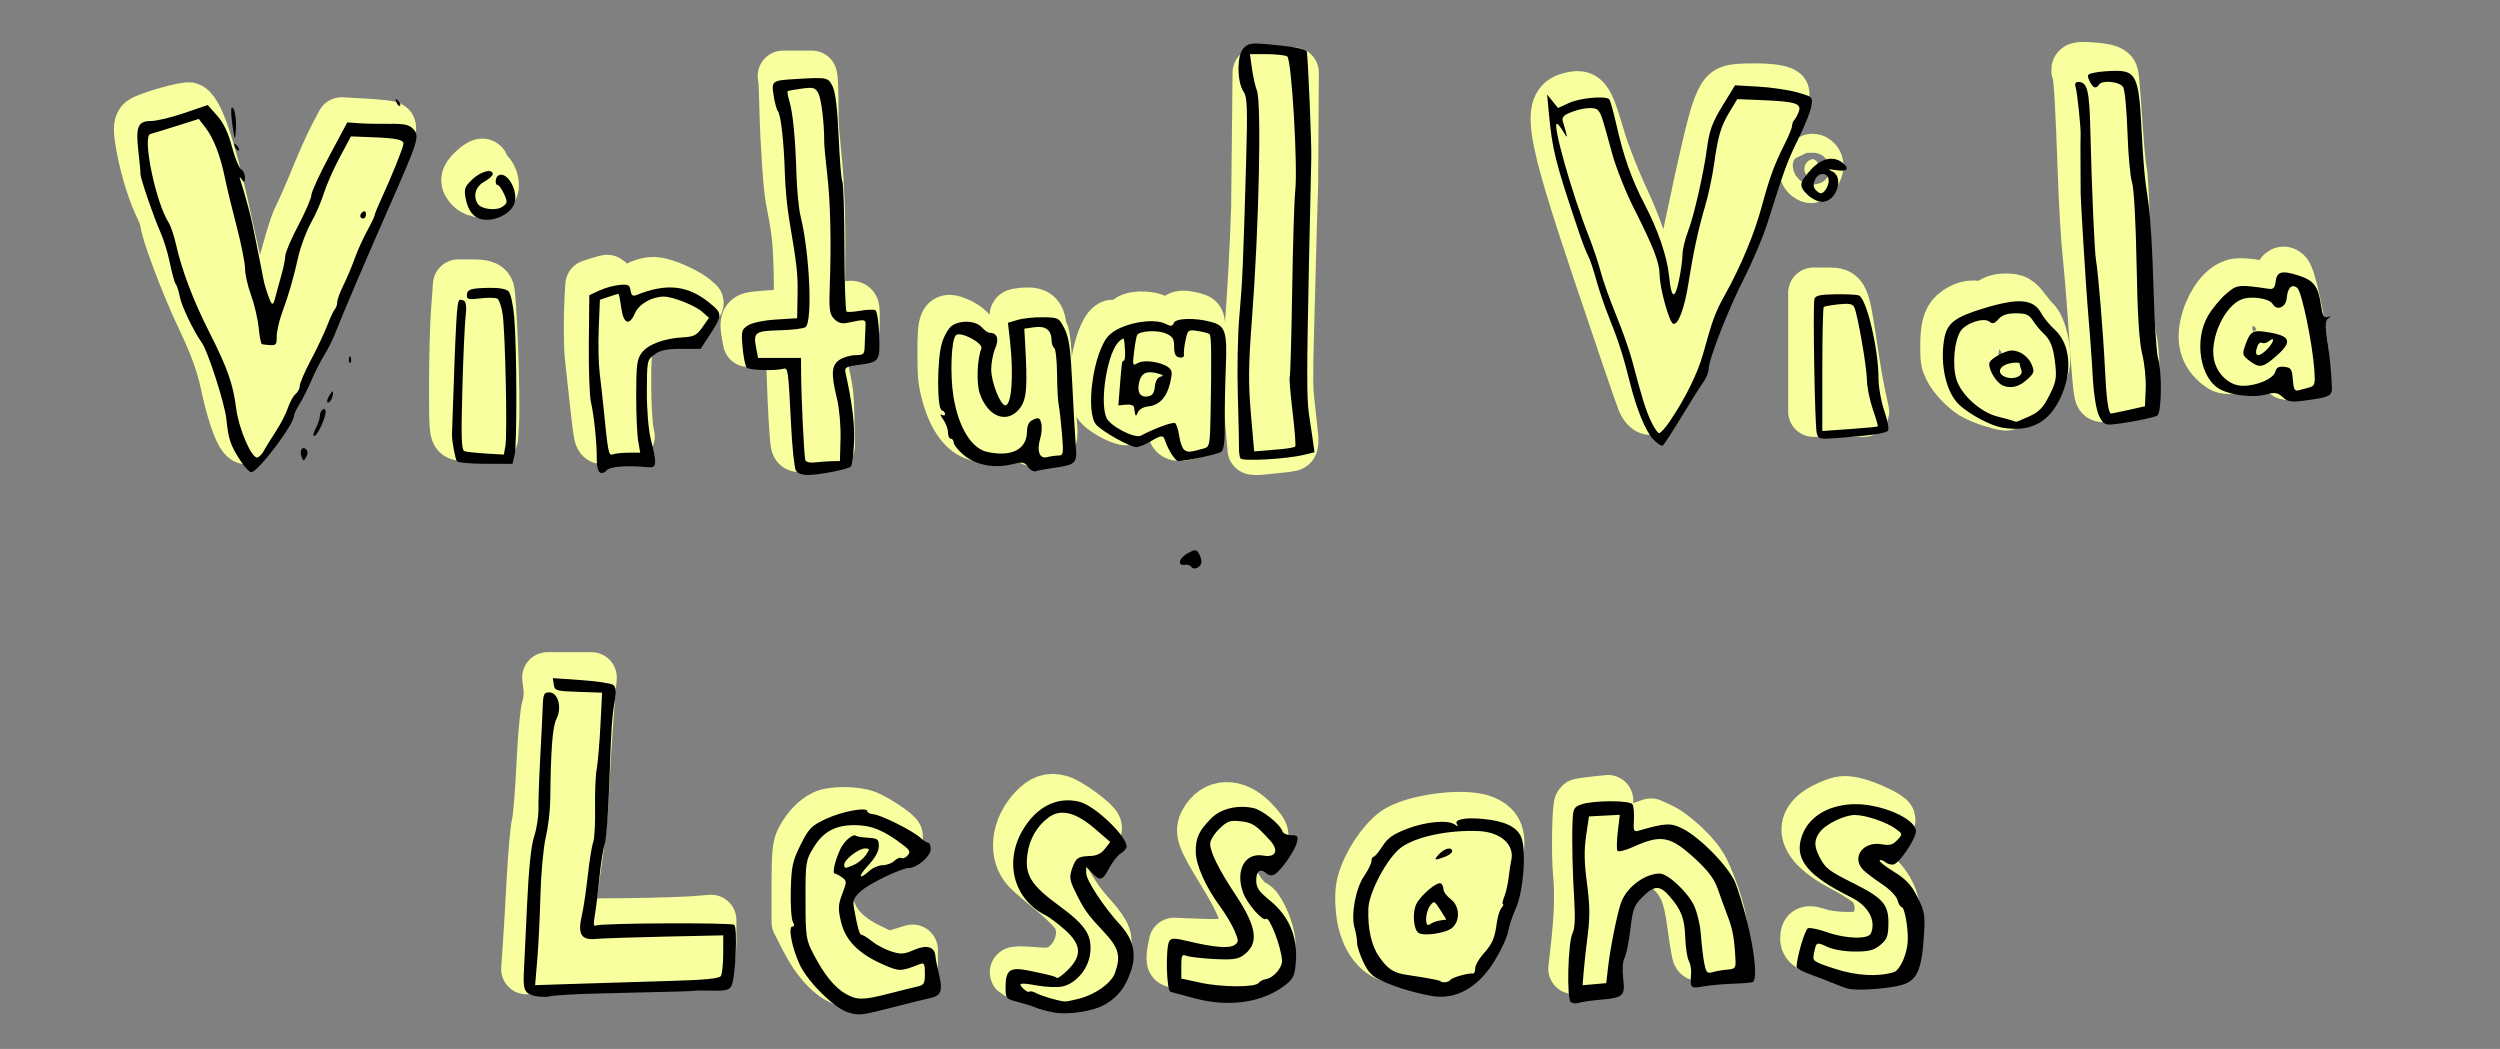 <?xml version="1.0" encoding="UTF-8" standalone="no"?>
<!-- Created with Inkscape (http://www.inkscape.org/) -->

<svg
   width="143mm"
   height="60mm"
   viewBox="0 0 143 60"
   version="1.1"
   id="svg10238"
   xmlns="http://www.w3.org/2000/svg"
   xmlnsSvg="http://www.w3.org/2000/svg">
  <rect x="0" y="0" width="143" height="60" fill="#808080" stroke="none"/>
  <defs
     id="defs10235" />
  <g
     id="layer1">
    <path
       style="opacity:1;fill:#f8ff9f;fill-opacity:1;stroke:#f8ff9f;stroke-width:2.9;stroke-linejoin:round;stroke-dasharray:none;stroke-opacity:1"
       d="m 71.662,25.697 c -7.59e-4,-0.029 -0.059,-0.697 -0.13,-1.485 -0.156,-1.732 -0.168,-3.556 -0.033,-5.417 0.179,-2.477 0.289,-4.516 0.372,-6.885 l 0.082,-7.754 h 1.017 1.017 l -0.039,6.417 c -0.037,0.966 -0.102,3.284 -0.245,8.837 -0.057,2.215 -0.052,2.755 0.032,3.533 0.055,0.505 0.129,1.191 0.165,1.523 0.094,0.869 0.088,1.004 -0.047,1.044 -0.114,0.034 -0.882,0.121 -1.744,0.199 -0.244,0.022 -0.445,0.016 -0.445,-0.013 z"
       id="path37672" />
    <path
       style="opacity:1;fill:#f8ff9f;fill-opacity:1;stroke:#f8ff9f;stroke-width:2.9;stroke-linejoin:round;stroke-dasharray:none;stroke-opacity:1"
       d="M 13.924,24.985 C 13.614,24.624 13.234,23.47 12.885,21.827 12.67,20.816 12.234,19.631 11.542,18.185 10.647,16.311 9.458,13.153 9.458,12.648 c 0,-0.095 -0.181,-0.558 -0.403,-1.029 C 8.634,10.723 8.191,9.142 8.005,7.869 7.927,7.335 7.961,7.068 8.123,6.945 8.44,6.703 10.685,6.066 10.858,6.169 c 0.55,0.329 1.308,2.705 2.176,6.822 0.201,0.952 0.479,2.177 0.619,2.721 0.14,0.544 0.341,1.49 0.446,2.102 0.181,1.049 0.219,1.113 0.646,1.113 0.425,0 0.476,-0.086 0.818,-1.36 1.043,-3.895 1.282,-4.698 1.559,-5.231 0.166,-0.32 0.586,-1.281 0.934,-2.136 0.347,-0.855 0.824,-1.921 1.059,-2.37 l 0.427,-0.816 1.35,0.076 c 0.743,0.042 1.389,0.113 1.437,0.16 0.129,0.124 -0.214,0.99 -2.026,5.113 -0.902,2.053 -1.64,3.802 -1.64,3.888 0,0.439 -3.672,7.894 -4.229,8.585 -0.26,0.323 -0.341,0.347 -0.509,0.151 z m 6.443,-13.561 c 0,-0.136 -0.077,-0.247 -0.17,-0.247 -0.094,0 -0.17,0.111 -0.17,0.247 0,0.136 0.077,0.247 0.17,0.247 0.094,0 0.17,-0.111 0.17,-0.247 z"
       id="path37518" />
    <path
       style="opacity:1;fill:#f8ff9f;fill-opacity:1;stroke:#f8ff9f;stroke-width:2.9;stroke-linejoin:round;stroke-dasharray:none;stroke-opacity:1"
       d="m 26.374,24.911 c -0.38,-0.071 -0.383,-0.1 -0.383,-2.838 0,-1.522 0.05,-3.446 0.111,-4.276 l 0.111,-1.509 h 0.808 c 0.606,0 0.842,0.072 0.941,0.289 0.145,0.316 0.361,6.195 0.278,7.585 l -0.052,0.866 -0.715,-0.022 c -0.394,-0.012 -0.888,-0.055 -1.099,-0.094 z"
       id="path37658" />
    <path
       style="opacity:1;fill:#f8ff9f;fill-opacity:1;stroke:#f8ff9f;stroke-width:2.9;stroke-linejoin:round;stroke-dasharray:none;stroke-opacity:1"
       d="M 26.941,10.753 C 26.573,10.397 26.604,10.142 27.067,9.721 27.531,9.3 27.695,9.271 27.695,9.61 c 0,0.136 0.064,0.247 0.143,0.247 0.273,0 0.528,0.769 0.321,0.969 -0.275,0.266 -0.907,0.228 -1.219,-0.074 z"
       id="path37660" />
    <path
       style="opacity:1;fill:#f8ff9f;fill-opacity:1;stroke:#f8ff9f;stroke-width:2.9;stroke-linejoin:round;stroke-dasharray:none;stroke-opacity:1"
       d="m 34.289,24.907 c -0.039,-0.116 -0.16,-1.042 -0.269,-2.057 -0.109,-1.015 -0.227,-2.118 -0.263,-2.451 -0.071,-0.656 -0.077,-2.372 -0.011,-3.432 l 0.041,-0.663 0.481,-0.155 c 0.265,-0.085 0.495,-0.142 0.512,-0.125 0.017,0.016 0.072,0.275 0.122,0.575 0.109,0.65 0.219,0.898 0.41,0.924 0.149,0.021 0.212,-0.045 0.551,-0.577 0.233,-0.366 0.669,-0.649 1.167,-0.757 0.311,-0.067 0.426,-0.063 0.798,0.03 0.56,0.14 1.549,0.612 1.866,0.891 l 0.248,0.218 -0.287,0.374 c -0.421,0.549 -0.5,0.6 -1.042,0.672 -1.684,0.224 -2.372,0.531 -2.677,1.197 -0.198,0.432 -0.175,4.288 0.031,5.228 l 0.036,0.165 -0.713,0.037 c -0.392,0.02 -0.762,0.055 -0.822,0.078 -0.081,0.031 -0.126,-0.012 -0.18,-0.17 z"
       id="path37662" />
    <path
       style="opacity:1;fill:#f8ff9f;fill-opacity:1;stroke:#f8ff9f;stroke-width:2.9;stroke-linejoin:round;stroke-dasharray:none;stroke-opacity:1"
       d="m 45.543,25.421 c -0.071,-0.183 -0.19,-2.248 -0.251,-4.337 l -0.043,-1.51 -1.224,-0.017 -1.224,-0.017 -0.09,-0.499 c -0.103,-0.571 -0.052,-0.769 0.227,-0.871 0.094,-0.035 0.635,-0.091 1.202,-0.125 0.567,-0.034 1.119,-0.086 1.226,-0.115 0.338,-0.091 0.379,-0.365 0.339,-2.273 -0.036,-1.722 -0.115,-2.5 -0.395,-3.887 C 45.146,10.955 45.072,10.149 44.941,7.731 44.904,7.048 44.855,4.862 44.832,4.679 l -0.042,-0.334 h 0.823 0.823 l 0.041,0.239 c 0.022,0.131 0.042,1.945 0.043,2.225 9.62e-4,0.28 0.061,1.068 0.132,1.751 0.198,1.891 0.272,3.728 0.249,6.238 -0.02,2.219 -0.017,2.285 0.116,2.457 0.075,0.097 0.215,0.234 0.313,0.304 0.168,0.121 0.203,0.123 0.687,0.041 0.895,-0.152 0.836,-0.183 0.856,0.444 0.01,0.298 -0.005,0.713 -0.033,0.923 l -0.05,0.382 -0.329,0.052 c -0.623,0.098 -0.99,0.23 -1.186,0.427 -0.278,0.281 -0.295,0.792 -0.06,1.876 0.157,0.725 0.183,1.012 0.209,2.308 l 0.03,1.48 -0.385,4.84e-4 c -0.212,1.95e-4 -0.629,0.019 -0.926,0.041 -0.528,0.04 -0.542,0.037 -0.6,-0.112 z"
       id="path37666" />
    <path
       style="opacity:1;fill:#f8ff9f;fill-opacity:1;stroke:#f8ff9f;stroke-width:2.9;stroke-linejoin:round;stroke-dasharray:none;stroke-opacity:1"
       d="m 58.954,25.107 c -0.051,-0.093 -0.065,-0.269 -0.037,-0.5 0.169,-1.447 0.122,-1.677 -0.315,-1.537 -0.309,0.099 -0.411,0.258 -0.469,0.735 -0.062,0.508 -0.172,0.746 -0.438,0.942 -0.492,0.363 -1.427,0.39 -2.096,0.06 -0.682,-0.336 -1.228,-1.269 -1.534,-2.625 -0.115,-0.507 -0.137,-0.827 -0.138,-1.973 -0.002,-1.945 0.074,-2.096 0.875,-1.749 0.214,0.093 0.468,0.248 0.562,0.344 l 0.173,0.174 -0.106,0.44 c -0.078,0.323 -0.1,0.671 -0.084,1.301 0.021,0.824 0.031,0.879 0.238,1.286 0.527,1.035 1.389,1.299 2.058,0.629 0.447,-0.448 0.49,-0.655 0.484,-2.362 -0.003,-0.788 -0.026,-1.625 -0.051,-1.86 -0.046,-0.426 -0.045,-0.428 0.129,-0.471 0.096,-0.023 0.348,-0.046 0.559,-0.049 0.508,-0.009 0.702,0.161 0.775,0.679 0.028,0.196 0.085,0.397 0.128,0.448 0.098,0.114 0.204,1.143 0.206,1.999 9.6e-4,0.358 0.059,1.145 0.129,1.751 0.2,1.733 0.223,2.166 0.124,2.289 -0.06,0.075 -0.237,0.12 -0.59,0.15 -0.478,0.041 -0.508,0.036 -0.583,-0.1 z"
       id="path37668" />
    <path
       style="opacity:1;fill:#f8ff9f;fill-opacity:1;stroke:#f8ff9f;stroke-width:2.9;stroke-linejoin:round;stroke-dasharray:none;stroke-opacity:1"
       d="m 67.152,24.775 c -0.053,-0.079 -0.132,-0.286 -0.175,-0.462 -0.238,-0.964 -0.248,-0.987 -0.447,-0.987 -0.238,0 -0.763,0.176 -1.4,0.469 -0.277,0.127 -0.588,0.231 -0.691,0.231 -0.255,-6.5e-5 -0.905,-0.308 -1.316,-0.624 -0.441,-0.339 -0.511,-0.544 -0.507,-1.477 0.007,-1.391 0.485,-3.072 0.941,-3.308 0.115,-0.059 0.127,-0.028 0.171,0.424 0.038,0.394 0.026,0.526 -0.061,0.684 -0.073,0.133 -0.139,0.552 -0.205,1.31 -0.054,0.613 -0.098,1.162 -0.098,1.221 -7.59e-4,0.091 0.051,0.102 0.36,0.071 0.414,-0.041 0.56,0.034 0.562,0.292 5.09e-4,0.092 0.032,0.21 0.071,0.263 0.062,0.084 0.074,0.085 0.108,4.93e-4 0.089,-0.218 0.388,-0.426 0.676,-0.47 0.59,-0.09 0.986,-0.497 1.211,-1.245 0.226,-0.747 0.113,-1.034 -0.49,-1.252 -0.377,-0.136 -1.249,-0.156 -1.404,-0.032 -0.061,0.049 -0.13,0.07 -0.154,0.047 -0.053,-0.051 0.095,-1.325 0.178,-1.537 0.127,-0.323 1.181,-0.375 1.713,-0.086 0.289,0.157 0.298,0.177 0.361,0.742 0.036,0.323 0.074,0.42 0.199,0.499 0.295,0.187 0.386,0.102 0.439,-0.411 0.059,-0.576 0.154,-0.928 0.277,-1.026 0.098,-0.079 0.607,-0.018 0.968,0.115 0.168,0.062 0.176,0.087 0.219,0.721 0.06,0.88 -0.059,5.384 -0.148,5.596 -0.055,0.129 -0.154,0.188 -0.458,0.271 -0.544,0.148 -0.783,0.137 -0.901,-0.038 z"
       id="path37670" />
    <path
       style="opacity:1;fill:#f8ff9f;fill-opacity:1;stroke:#f8ff9f;stroke-width:2.9;stroke-linejoin:round;stroke-dasharray:none;stroke-opacity:1"
       d="m 30.206,54.143 c 0.049,-0.705 0.152,-2.458 0.23,-3.896 0.077,-1.438 0.205,-2.863 0.284,-3.166 0.079,-0.303 0.201,-1.82 0.273,-3.372 0.071,-1.552 0.206,-3.027 0.299,-3.279 0.093,-0.251 0.137,-0.731 0.098,-1.067 l -0.071,-0.61 h 1.256 1.256 l -0.059,0.654 c -0.133,1.475 -0.366,5.14 -0.4,6.298 -0.02,0.681 -0.222,2.467 -0.45,3.969 -0.302,1.994 -0.373,2.792 -0.263,2.96 0.134,0.205 0.475,0.225 3.122,0.191 1.634,-0.021 3.404,-0.074 3.932,-0.117 l 0.96,-0.078 v 1.107 c 0,0.702 -0.061,1.144 -0.168,1.207 -0.182,0.109 -2.906,0.251 -7.494,0.393 l -2.895,0.089 z"
       id="path37678" />
    <path
       style="opacity:1;fill:#f8ff9f;fill-opacity:1;stroke:#f8ff9f;stroke-width:2.9;stroke-linejoin:round;stroke-dasharray:none;stroke-opacity:1"
       d="m 48.13,56.039 c -0.686,-0.289 -1.445,-1.14 -2.021,-2.267 l -0.527,-1.032 9.61e-4,-2.141 c 9.61e-4,-1.82 0.041,-2.213 0.266,-2.623 0.342,-0.623 0.775,-1.079 1.256,-1.321 0.501,-0.252 1.838,-0.248 2.471,0.008 0.572,0.231 1.769,1.034 1.769,1.186 0,0.11 -1.029,0.603 -1.494,0.715 -0.157,0.038 -0.4,0.115 -0.542,0.171 -0.21,0.083 -0.189,0.005 0.113,-0.426 0.217,-0.309 0.353,-0.673 0.328,-0.877 -0.037,-0.305 -0.131,-0.361 -0.754,-0.449 -0.979,-0.138 -1.137,-0.061 -1.556,0.751 -0.447,0.868 -0.461,1.293 -0.052,1.613 0.287,0.225 0.299,0.289 0.142,0.795 -0.541,1.746 0.22,3.175 2.192,4.118 l 1.066,0.51 0.705,-0.218 0.705,-0.218 v 0.533 c 0,0.597 0.221,0.489 -2.229,1.086 -1.353,0.33 -1.272,0.326 -1.839,0.087 z"
       id="path37680" />
    <path
       style="opacity:1;fill:#f8ff9f;fill-opacity:1;stroke:#f8ff9f;stroke-width:2.9;stroke-linejoin:round;stroke-dasharray:none;stroke-opacity:1"
       d="m 59.138,56.045 c -0.526,-0.17 -1.006,-0.357 -1.067,-0.417 -0.061,-0.06 0.376,-0.065 0.971,-0.012 0.859,0.077 1.172,0.052 1.522,-0.124 1.077,-0.539 1.601,-1.994 1.092,-3.032 -0.147,-0.301 -0.73,-0.902 -1.404,-1.45 -0.634,-0.515 -1.298,-1.089 -1.476,-1.275 -0.826,-0.866 -0.662,-2.375 0.375,-3.46 0.497,-0.52 0.888,-0.652 1.466,-0.495 0.549,0.149 2.111,1.308 2.111,1.566 0,0.298 -0.472,0.596 -1.106,0.696 -0.662,0.105 -1.028,0.547 -1.028,1.238 0,0.526 0.792,1.962 1.557,2.825 1.054,1.189 1.193,1.447 1.108,2.061 -0.106,0.762 -0.56,1.307 -1.423,1.708 -1.065,0.495 -1.587,0.528 -2.696,0.17 z"
       id="path37682" />
    <path
       style="opacity:1;fill:#f8ff9f;fill-opacity:1;stroke:#f8ff9f;stroke-width:2.9;stroke-linejoin:round;stroke-dasharray:none;stroke-opacity:1"
       d="m 69.485,55.464 c -1.247,-0.151 -2.356,-0.369 -2.425,-0.478 -0.043,-0.068 -0.038,-0.33 0.011,-0.582 l 0.089,-0.46 1.532,0.061 c 1.76,0.07 2.159,-0.074 2.433,-0.879 0.22,-0.645 -0.053,-1.384 -1.213,-3.281 -1.173,-1.918 -1.297,-2.269 -1.001,-2.823 0.575,-1.077 1.745,-1.117 2.743,-0.095 0.794,0.813 0.792,1.049 -0.008,1.049 -1.063,0 -1.58,0.83 -1.251,2.011 0.179,0.642 0.916,1.658 1.287,1.771 0.288,0.089 0.781,1.086 0.937,1.896 0.072,0.374 0.036,0.611 -0.132,0.858 -0.434,0.641 -1.852,1.09 -3.002,0.951 z"
       id="path37684" />
    <path
       style="opacity:1;fill:#f8ff9f;fill-opacity:1;stroke:#f8ff9f;stroke-width:2.9;stroke-linejoin:round;stroke-dasharray:none;stroke-opacity:1"
       d="m 81.152,55.062 c -0.47,-0.095 -1.091,-0.214 -1.382,-0.263 -1.081,-0.183 -1.834,-1.342 -1.929,-2.969 -0.048,-0.818 0.002,-1.192 0.241,-1.804 0.43,-1.102 1.269,-2.201 1.964,-2.572 1.196,-0.638 3.809,-0.923 4.8,-0.522 0.768,0.31 0.986,0.754 0.868,1.769 -0.106,0.916 -0.418,2.33 -0.563,2.557 -0.048,0.076 -0.152,0.468 -0.231,0.871 -0.081,0.413 -0.327,0.982 -0.565,1.303 -0.232,0.313 -0.482,0.722 -0.555,0.908 -0.096,0.244 -0.316,0.388 -0.789,0.516 -0.361,0.098 -0.69,0.231 -0.732,0.296 -0.042,0.065 -0.12,0.111 -0.174,0.101 -0.054,-0.01 -0.482,-0.096 -0.952,-0.191 z m 0.921,-2.586 c 0.893,-0.297 1.078,-1.282 0.378,-2.018 -0.183,-0.192 -0.372,-0.458 -0.42,-0.59 -0.048,-0.132 -0.181,-0.241 -0.295,-0.241 -0.294,0 -1.055,0.65 -1.301,1.111 -0.242,0.454 -0.273,1.269 -0.061,1.651 0.172,0.311 0.91,0.348 1.699,0.086 z m 0.253,-4.396 c 0.232,-0.179 0.229,-0.517 -0.004,-0.517 -0.291,0 -0.814,0.409 -0.814,0.637 0,0.221 0.465,0.153 0.818,-0.12 z"
       id="path37686" />
    <path
       style="opacity:1;fill:#f8ff9f;fill-opacity:1;stroke:#f8ff9f;stroke-width:2.9;stroke-linejoin:round;stroke-dasharray:none;stroke-opacity:1"
       d="m 90.119,54.48 c 0.228,-1.98 0.277,-3.317 0.164,-4.508 -0.105,-1.103 -0.056,-3.882 0.069,-3.983 0.027,-0.022 0.402,-0.078 0.834,-0.125 l 0.785,-0.085 -0.055,1.048 -0.055,1.048 0.408,-0.072 c 0.224,-0.04 0.804,-0.21 1.288,-0.379 l 0.88,-0.306 0.641,0.3 c 0.353,0.165 1.018,0.69 1.479,1.166 0.725,0.75 0.909,1.058 1.372,2.297 0.369,0.987 0.559,1.76 0.613,2.49 l 0.078,1.059 -0.411,0.085 c -0.932,0.192 -1.037,0.201 -1.105,0.095 -0.039,-0.061 -0.171,-0.845 -0.292,-1.742 -0.248,-1.829 -0.525,-2.438 -1.496,-3.287 -0.408,-0.357 -0.709,-0.505 -1.027,-0.505 -0.6,0 -1.592,0.579 -1.943,1.134 -0.315,0.498 -0.811,2.558 -0.963,3.999 -0.106,1.006 -0.265,1.199 -0.99,1.199 h -0.382 z"
       id="path37688" />
    <path
       style="opacity:1;fill:#f8ff9f;fill-opacity:1;stroke:#f8ff9f;stroke-width:2.9;stroke-linejoin:round;stroke-dasharray:none;stroke-opacity:1"
       d="m 105.026,54.647 c -1.355,-0.353 -1.749,-0.566 -1.749,-0.944 0,-0.465 0.136,-0.515 0.792,-0.289 0.308,0.106 0.987,0.196 1.509,0.199 0.816,0.006 1.01,-0.043 1.382,-0.346 0.725,-0.591 0.771,-1.865 0.094,-2.643 -0.186,-0.214 -0.928,-0.695 -1.649,-1.071 -2.461,-1.281 -2.733,-2.648 -0.697,-3.495 0.598,-0.249 0.784,-0.268 1.367,-0.142 0.692,0.15 2.039,0.786 2.039,0.963 0,0.25 -0.513,0.463 -1.145,0.477 -0.828,0.018 -1.274,0.34 -1.274,0.922 0,0.416 0.15,0.588 1.365,1.568 0.921,0.743 1.337,1.564 1.372,2.708 0.038,1.228 -0.313,1.975 -1.015,2.164 -0.689,0.185 -1.498,0.161 -2.391,-0.072 z"
       id="path37690" />
    <path
       style="opacity:1;fill:#f8ff9f;fill-opacity:1;stroke:#f8ff9f;stroke-width:2.9;stroke-linejoin:round;stroke-dasharray:none;stroke-opacity:1"
       d="M 93.941,22.945 C 93.801,22.6 92.641,19.203 91.363,15.395 88.715,7.506 88.46,5.934 89.776,5.594 c 0.907,-0.235 1.032,-0.067 1.742,2.334 0.265,0.896 0.916,2.54 1.446,3.653 0.53,1.113 1.148,2.877 1.373,3.919 0.717,3.328 1.143,3.007 2.117,-1.599 1.221,-5.772 1.604,-7.357 1.956,-8.078 0.336,-0.689 0.49,-0.747 2.003,-0.747 0.937,0 1.639,0.12 1.639,0.28 0,0.154 -0.302,0.979 -0.672,1.833 -0.37,0.854 -0.951,2.464 -1.292,3.578 -0.341,1.114 -1.095,3.019 -1.675,4.233 -0.58,1.215 -1.334,3.053 -1.676,4.085 -0.618,1.868 -1.74,4.007 -2.265,4.321 -0.152,0.091 -0.39,-0.117 -0.53,-0.461 z"
       id="path37692" />
    <path
       style="opacity:1;fill:#f8ff9f;fill-opacity:1;stroke:#f8ff9f;stroke-width:2.9;stroke-linejoin:round;stroke-dasharray:none;stroke-opacity:1"
       d="m 103.734,20.146 v -3.394 h 0.82 c 0.908,0 0.927,0.044 1.405,3.258 0.144,0.971 0.35,2.162 0.457,2.647 l 0.195,0.882 h -1.438 -1.438 z"
       id="path37694" />
    <path
       style="opacity:1;fill:#f8ff9f;fill-opacity:1;stroke:#f8ff9f;stroke-width:2.9;stroke-linejoin:round;stroke-dasharray:none;stroke-opacity:1"
       d="m 103.461,10.116 c -0.343,-0.18 -0.33,-0.732 0.023,-0.94 0.174,-0.102 0.253,-0.099 0.394,0.019 0.204,0.17 0.136,0.577 -0.146,0.869 -0.127,0.131 -0.122,0.13 -0.271,0.052 z"
       id="path37698" />
    <path
       style="opacity:1;fill:#f8ff9f;fill-opacity:1;stroke:#f8ff9f;stroke-width:2.9;stroke-linejoin:round;stroke-dasharray:none;stroke-opacity:1"
       d="m 113.89,22.971 c -0.363,-0.113 -0.828,-0.309 -1.034,-0.437 -0.531,-0.33 -1.124,-0.964 -1.363,-1.457 -0.187,-0.385 -0.204,-0.499 -0.204,-1.303 9.6e-4,-1.001 0.133,-1.504 0.475,-1.814 0.455,-0.412 1.073,-0.58 1.446,-0.393 0.228,0.114 0.24,0.111 0.49,-0.101 0.33,-0.28 0.581,-0.37 1.039,-0.37 0.545,0 0.7,0.086 1.081,0.599 0.189,0.255 0.433,0.544 0.541,0.642 0.409,0.368 0.74,1.837 0.574,2.553 -0.093,0.403 -0.524,1.24 -0.803,1.561 -0.222,0.255 -1.168,0.739 -1.428,0.73 -0.085,-0.003 -0.451,-0.097 -0.814,-0.21 z m 1.153,-1.847 c 0.618,-0.359 0.804,-0.647 0.667,-1.035 -0.18,-0.51 -0.719,-0.937 -1.184,-0.938 -0.317,-4.84e-4 -1.042,0.339 -1.237,0.579 -0.108,0.132 -0.135,0.243 -0.1,0.407 0.067,0.313 0.374,0.808 0.612,0.99 0.274,0.208 0.88,0.207 1.241,-0.003 z"
       id="path37700" />
    <path
       style="opacity:1;fill:#f8ff9f;fill-opacity:1;stroke:#f8ff9f;stroke-width:2.9;stroke-linejoin:round;stroke-dasharray:none;stroke-opacity:1"
       d="m 130.71,21.362 c -0.022,-0.035 -0.062,-0.258 -0.089,-0.495 -0.072,-0.639 -0.185,-0.775 -0.621,-0.748 -0.273,0.017 -0.373,0.058 -0.435,0.179 -0.14,0.274 -0.282,0.399 -0.677,0.599 -0.328,0.166 -0.48,0.195 -1.04,0.196 -0.622,0.002 -0.672,-0.01 -0.948,-0.225 -0.727,-0.566 -0.968,-1.277 -0.762,-2.252 0.214,-1.016 0.811,-1.954 1.441,-2.265 0.256,-0.126 0.406,-0.147 0.86,-0.119 0.542,0.034 0.633,0.07 1.108,0.438 l 0.209,0.161 0.209,-0.15 c 0.13,-0.094 0.233,-0.257 0.273,-0.436 0.138,-0.61 0.326,-0.82 0.545,-0.608 0.242,0.235 0.789,2.768 0.953,4.416 0.107,1.075 0.094,1.11 -0.482,1.277 -0.383,0.111 -0.489,0.117 -0.544,0.032 z m -1.656,-1.386 c 0.356,-0.187 1.152,-0.964 1.207,-1.178 0.026,-0.101 0.013,-0.237 -0.028,-0.301 -0.116,-0.178 -0.734,-0.372 -1.347,-0.422 -0.487,-0.04 -0.568,-0.028 -0.704,0.103 -0.174,0.168 -0.474,0.893 -0.474,1.145 0,0.185 0.296,0.491 0.645,0.666 0.291,0.146 0.402,0.144 0.701,-0.013 z"
       id="path37702" />
    <path
       style="opacity:1;fill:#f8ff9f;fill-opacity:1;stroke:#f8ff9f;stroke-width:2.9;stroke-linejoin:round;stroke-dasharray:none;stroke-opacity:1"
       d="m 120.127,22.601 c -0.086,-0.155 -0.177,-1.182 -0.395,-4.434 -0.075,-1.115 -0.21,-2.73 -0.301,-3.59 -0.091,-0.859 -0.209,-2.798 -0.262,-4.308 -0.146,-4.15 -0.242,-5.846 -0.344,-6.106 -0.123,-0.312 -0.005,-0.352 0.858,-0.287 0.776,0.058 1.096,0.155 1.176,0.356 0.031,0.078 0.095,0.718 0.143,1.421 0.188,2.784 0.271,3.743 0.35,4.067 0.045,0.186 0.123,1.459 0.173,2.83 0.17,4.692 0.264,6.282 0.406,6.884 0.14,0.596 0.219,2.76 0.104,2.871 -0.032,0.031 -0.456,0.143 -0.942,0.249 -0.83,0.181 -0.889,0.184 -0.965,0.047 z"
       id="path37712" />
    <path
       d="m 48.493,57.904 c -0.777,-0.249 -2.285,-1.742 -2.745,-2.719 -0.448,-0.951 -0.685,-2.189 -0.419,-2.189 0.114,0 0.12,-0.096 0.018,-0.282 -0.086,-0.155 -0.137,-0.972 -0.114,-1.815 0.036,-1.347 0.104,-1.66 0.561,-2.576 0.468,-0.938 0.61,-1.085 1.429,-1.473 0.926,-0.438 2.388,-0.711 2.388,-0.446 0,0.08 0.155,0.158 0.344,0.171 0.429,0.031 2.225,0.926 2.677,1.334 0.185,0.167 0.397,0.303 0.47,0.303 0.074,0 0.134,0.166 0.134,0.369 0,0.392 -0.78,1.066 -1.233,1.066 -0.441,0 -2.287,0.889 -2.78,1.34 -0.386,0.352 -0.454,0.521 -0.379,0.94 0.212,1.18 0.317,1.547 0.443,1.547 0.073,0 0.343,0.169 0.599,0.375 0.256,0.207 0.751,0.465 1.099,0.575 0.548,0.173 0.723,0.161 1.291,-0.087 0.73,-0.318 1.187,-0.188 1.23,0.349 0.014,0.166 0.105,0.638 0.205,1.05 0.22,0.911 0.116,1.219 -0.453,1.341 -0.239,0.051 -1.139,0.274 -2.001,0.495 -2.034,0.523 -2.128,0.534 -2.764,0.33 z m 2.341,-1.066 c 0.64,-0.167 1.368,-0.348 1.617,-0.402 0.404,-0.087 0.453,-0.169 0.453,-0.75 0,-0.557 -0.042,-0.635 -0.288,-0.539 -1.108,0.435 -1.168,0.435 -2.137,0.006 -1.385,-0.612 -2.132,-1.379 -2.377,-2.439 -0.172,-0.742 -0.161,-0.968 0.077,-1.589 0.262,-0.684 0.262,-0.736 -0.012,-0.936 -0.159,-0.117 -0.346,-0.214 -0.416,-0.217 -0.159,-0.006 9.44e-4,-0.721 0.314,-1.398 0.22,-0.476 0.748,-0.918 0.91,-0.761 0.038,0.037 0.344,0.085 0.681,0.107 0.55,0.036 0.612,0.085 0.612,0.485 0,0.288 -0.211,0.671 -0.596,1.083 -0.613,0.657 -0.567,0.888 0.064,0.319 0.195,-0.175 0.537,-0.319 0.761,-0.319 0.224,0 0.523,-0.112 0.665,-0.249 0.142,-0.137 0.324,-0.21 0.405,-0.161 0.081,0.048 0.239,-0.019 0.352,-0.15 0.169,-0.197 0.124,-0.3 -0.263,-0.596 -1.102,-0.843 -1.824,-1.136 -2.788,-1.135 -1.099,0.002 -1.787,0.382 -2.339,1.293 -0.441,0.728 -0.457,0.831 -0.453,2.988 0.004,2.126 0.026,2.277 0.463,3.111 0.61,1.164 1.184,1.874 1.812,2.245 0.647,0.382 1.027,0.382 2.483,0.002 z m -1.977,-7.374 c 0.23,-0.101 0.531,-0.352 0.671,-0.558 0.235,-0.346 0.231,-0.374 -0.054,-0.374 -0.361,0 -1.183,0.641 -1.183,0.922 0,0.24 0.045,0.24 0.567,0.01 z m 11.381,8.442 c -0.363,-0.071 -0.807,-0.192 -0.989,-0.27 -0.181,-0.078 -0.645,-0.224 -1.03,-0.325 -0.687,-0.18 -0.7,-0.196 -0.7,-0.875 0,-0.964 0.263,-1.14 1.361,-0.91 1.274,0.267 1.476,0.32 1.571,0.412 0.047,0.046 0.334,-0.164 0.637,-0.465 0.814,-0.811 0.767,-1.447 -0.167,-2.28 -0.395,-0.352 -0.895,-0.729 -1.112,-0.837 -1.81,-0.903 -2.387,-3.02 -1.322,-4.853 0.791,-1.363 1.995,-1.965 3.273,-1.637 0.87,0.223 2.681,1.949 2.681,2.554 0,0.107 -0.147,0.282 -0.326,0.391 -0.179,0.108 -0.477,0.484 -0.663,0.835 -0.387,0.734 -0.518,0.772 -0.983,0.29 l -0.336,-0.349 v 0.369 c 0,0.394 1.014,1.939 1.911,2.91 0.777,0.842 0.982,1.695 0.643,2.682 -0.319,0.93 -0.724,1.458 -1.451,1.892 -0.68,0.407 -2.137,0.633 -2.998,0.465 z m 1.483,-0.779 c 0.937,-0.244 1.844,-0.89 2.049,-1.459 0.36,-0.998 0.233,-1.448 -0.681,-2.422 -0.919,-0.98 -1.089,-1.223 -1.615,-2.307 -0.285,-0.588 -0.311,-0.787 -0.158,-1.233 0.216,-0.634 0.342,-0.723 1.043,-0.743 0.363,-0.01 0.632,-0.14 0.841,-0.409 l 0.307,-0.394 -0.884,-0.762 c -1.078,-0.929 -1.935,-1.147 -2.611,-0.663 -0.686,0.492 -1.121,1.234 -1.243,2.119 -0.163,1.186 0.194,1.77 1.798,2.943 1.551,1.134 1.925,1.717 1.785,2.78 -0.116,0.879 -0.847,1.716 -1.621,1.857 -0.284,0.052 -0.919,0.023 -1.411,-0.064 -1.005,-0.177 -1.124,-0.146 -0.769,0.197 0.136,0.132 0.286,0.202 0.333,0.156 0.047,-0.046 0.223,-0.008 0.39,0.085 0.29,0.16 1.27,0.448 1.623,0.477 0.091,0.008 0.461,-0.064 0.824,-0.158 z m 6.549,-0.037 c -0.611,-0.166 -1.204,-0.328 -1.317,-0.36 -0.238,-0.066 -0.292,-2.559 -0.063,-2.908 0.113,-0.173 0.31,-0.169 1.11,0.023 1.453,0.349 2.322,0.417 2.619,0.207 0.241,-0.17 0.24,-0.24 -0.008,-0.821 -0.149,-0.349 -0.517,-0.967 -0.818,-1.374 -0.837,-1.133 -1.397,-2.397 -1.397,-3.153 0,-0.785 0.182,-1.177 0.87,-1.881 0.55,-0.563 1.503,-0.8 2.424,-0.604 0.518,0.11 1.526,0.916 1.671,1.337 0.041,0.12 0.265,0.218 0.496,0.218 0.37,0 0.409,0.051 0.323,0.419 -0.117,0.497 -0.989,1.719 -1.321,1.851 -0.128,0.051 -0.31,0.019 -0.404,-0.072 -0.341,-0.329 -0.599,-0.171 -0.599,0.368 0,0.443 0.138,0.645 0.812,1.195 1.053,0.859 1.558,2.051 1.457,3.438 -0.059,0.805 -0.139,0.997 -0.551,1.328 -1.316,1.054 -3.262,1.344 -5.303,0.788 z m 3.725,-0.866 c 0.059,-0.092 0.255,-0.192 0.437,-0.223 0.41,-0.069 0.909,-0.645 0.899,-1.038 -0.018,-0.734 -0.727,-2.586 -0.918,-2.401 -0.171,0.166 -1.075,-0.865 -1.301,-1.484 -0.471,-1.291 0.09,-2.331 1.154,-2.138 0.718,0.13 0.901,-0.294 0.376,-0.872 -0.801,-0.882 -1.008,-1.017 -1.68,-1.09 -0.612,-0.067 -0.756,-0.016 -1.219,0.432 -0.289,0.279 -0.523,0.664 -0.521,0.854 0.006,0.491 0.498,1.482 1.457,2.927 1.256,1.894 1.359,2.829 0.385,3.489 -0.281,0.19 -0.664,0.232 -1.641,0.177 -0.701,-0.039 -1.405,-0.123 -1.564,-0.187 -0.249,-0.1 -0.288,-0.02 -0.288,0.594 v 0.711 l 1.112,0.24 c 1.225,0.265 3.144,0.268 3.312,0.006 z m 17.863,1.105 c -0.258,-0.159 -0.172,-3.479 0.102,-3.975 0.114,-0.206 0.149,-0.853 0.094,-1.738 -0.107,-1.721 -0.148,-3.526 -0.105,-4.619 0.029,-0.734 0.079,-0.834 0.485,-0.98 0.68,-0.243 2.789,-0.249 2.943,-0.009 0.07,0.109 0.107,0.513 0.083,0.898 -0.039,0.613 -0.008,0.688 0.257,0.612 1.543,-0.447 1.85,-0.462 2.522,-0.123 1.048,0.528 2.722,2.265 3.046,3.159 0.826,2.281 1.353,5.259 0.993,5.607 -0.043,0.042 -0.542,0.09 -1.109,0.106 -0.567,0.017 -1.346,0.086 -1.731,0.154 -0.752,0.133 -0.765,0.12 -0.706,-0.745 0.016,-0.236 -0.045,-0.561 -0.134,-0.723 -0.09,-0.162 -0.18,-0.758 -0.201,-1.325 -0.04,-1.106 -0.223,-1.584 -0.904,-2.367 -0.553,-0.636 -0.868,-0.627 -1.541,0.045 -0.485,0.484 -0.559,0.683 -0.694,1.849 -0.083,0.719 -0.233,1.455 -0.333,1.635 -0.108,0.196 -0.141,0.665 -0.08,1.161 0.124,1.019 0.019,1.119 -1.298,1.233 -0.544,0.047 -1.1,0.128 -1.236,0.179 -0.136,0.051 -0.34,0.035 -0.453,-0.035 z m 2.128,-2.036 c 0.136,-1.174 0.552,-3.202 0.765,-3.732 0.342,-0.852 1.36,-1.594 2.185,-1.594 0.457,0 1.562,1.022 1.95,1.804 0.182,0.367 0.365,1.134 0.406,1.704 0.041,0.57 0.129,1.307 0.195,1.638 0.103,0.516 0.168,0.587 0.461,0.497 0.188,-0.058 0.567,-0.123 0.843,-0.145 0.438,-0.035 0.499,-0.098 0.481,-0.497 -0.055,-1.221 -0.154,-1.797 -0.435,-2.529 -0.168,-0.438 -0.428,-1.15 -0.577,-1.582 -0.195,-0.564 -0.541,-1.035 -1.231,-1.674 -1.485,-1.375 -1.984,-1.476 -3.631,-0.73 -0.433,0.196 -0.829,0.29 -0.88,0.21 -0.052,-0.081 -0.042,-0.576 0.021,-1.101 l 0.114,-0.954 -0.882,0.046 -0.882,0.046 -0.165,1.116 c -0.12,0.816 -0.107,1.544 0.051,2.71 0.163,1.205 0.174,1.925 0.043,2.949 -0.095,0.745 -0.2,1.699 -0.233,2.118 l -0.06,0.763 0.676,-0.06 0.676,-0.06 z M 30.535,56.952 C 29.98,56.809 29.902,56.591 29.975,55.388 c 0.014,-0.219 0.09,-1.833 0.171,-3.587 0.098,-2.123 0.233,-3.443 0.406,-3.952 0.143,-0.42 0.254,-1.137 0.247,-1.594 -0.006,-0.457 0.039,-1.764 0.102,-2.904 0.062,-1.14 0.126,-2.449 0.142,-2.909 0.025,-0.736 0.07,-0.837 0.375,-0.837 0.501,0 0.741,0.87 0.415,1.506 -0.228,0.443 -0.328,1.737 -0.358,4.632 -0.006,0.614 -0.122,1.582 -0.257,2.152 -0.135,0.57 -0.271,2.041 -0.303,3.268 -0.032,1.228 -0.113,2.897 -0.182,3.71 l -0.124,1.478 2.62,-0.085 c 1.441,-0.047 3.802,-0.119 5.246,-0.161 1.86,-0.053 2.664,-0.134 2.758,-0.276 0.072,-0.11 0.133,-0.679 0.134,-1.264 l 0.002,-1.063 -3.337,0.072 c -1.835,0.04 -3.616,0.1 -3.957,0.133 -0.826,0.082 -1.042,-0.276 -0.798,-1.32 0.096,-0.409 0.25,-1.438 0.342,-2.286 0.092,-0.848 0.231,-1.709 0.308,-1.913 0.077,-0.204 0.127,-1.085 0.111,-1.958 -0.016,-0.873 0.025,-1.878 0.092,-2.232 0.066,-0.354 0.163,-1.485 0.215,-2.511 l 0.095,-1.867 -1.355,-0.046 c -1.275,-0.043 -1.359,-0.068 -1.41,-0.415 l -0.054,-0.369 1.62,0.111 c 0.891,0.061 1.717,0.186 1.835,0.277 0.15,0.116 0.182,0.36 0.105,0.801 -0.181,1.037 -0.222,1.633 -0.328,4.811 -0.056,1.666 -0.175,3.244 -0.266,3.507 -0.09,0.263 -0.226,1.124 -0.302,1.913 -0.076,0.789 -0.193,1.751 -0.26,2.137 -0.087,0.502 -0.069,0.671 0.063,0.592 0.233,-0.139 7.676,-0.177 7.905,-0.04 0.209,0.125 0.077,3.076 -0.156,3.498 -0.13,0.235 -0.343,0.287 -1.097,0.268 -0.515,-0.013 -0.973,-0.011 -1.018,0.005 -0.081,0.028 -0.633,0.044 -5.438,0.155 -1.314,0.03 -2.575,0.103 -2.801,0.162 -0.227,0.058 -0.653,0.044 -0.948,-0.032 z m 51.291,0.005 c -1.031,-0.2 -1.913,-0.467 -2.724,-0.825 -0.598,-0.263 -0.819,-0.48 -1.112,-1.088 -0.201,-0.417 -0.366,-0.924 -0.366,-1.125 0,-0.202 -0.064,-0.582 -0.142,-0.847 -0.219,-0.738 0.059,-2.249 0.542,-2.956 0.233,-0.341 0.424,-0.729 0.424,-0.863 0,-0.133 0.056,-0.244 0.124,-0.247 0.068,-0.002 0.296,-0.275 0.506,-0.605 0.297,-0.466 0.612,-0.689 1.401,-0.992 1.081,-0.415 2.345,-0.528 2.739,-0.244 0.178,0.128 0.207,0.122 0.117,-0.023 -0.169,-0.272 0.455,-0.397 1.49,-0.299 1.244,0.118 1.934,0.446 2.188,1.041 0.309,0.723 0.128,3.122 -0.308,4.075 -0.184,0.403 -0.382,0.998 -0.441,1.323 -0.058,0.325 -0.399,1.068 -0.757,1.652 -0.973,1.585 -2.269,2.297 -3.681,2.023 z m 1.14,-0.911 c 0.087,-0.135 1.044,-0.403 1.29,-0.361 0.068,0.012 0.124,-0.12 0.124,-0.292 0,-0.172 0.212,-0.549 0.472,-0.837 0.514,-0.57 0.65,-0.888 0.771,-1.807 0.044,-0.331 0.162,-0.698 0.262,-0.815 0.1,-0.117 0.138,-0.213 0.084,-0.213 -0.054,0 -0.019,-0.197 0.078,-0.438 0.097,-0.241 0.207,-0.725 0.246,-1.076 0.038,-0.351 0.105,-0.794 0.15,-0.985 0.207,-0.899 -0.593,-1.626 -1.853,-1.683 -1.722,-0.078 -3.579,0.311 -4.436,0.93 -0.783,0.565 -1.853,2.559 -1.885,3.513 -0.039,1.15 0.18,2.121 0.619,2.746 0.492,0.701 0.813,0.915 1.536,1.026 1.354,0.207 1.899,0.309 1.964,0.369 0.124,0.114 0.487,0.066 0.577,-0.076 z m -1.827,-2.685 c -0.292,-0.194 -0.363,-1.188 -0.119,-1.661 0.267,-0.517 1.191,-1.289 1.396,-1.167 0.083,0.05 0.151,0.201 0.151,0.337 0,0.136 0.185,0.388 0.412,0.56 0.516,0.393 0.562,1.226 0.089,1.64 -0.35,0.306 -1.618,0.497 -1.929,0.291 z m 1.222,-0.708 0.371,-0.055 -0.348,-0.551 c -0.331,-0.524 -0.359,-0.536 -0.577,-0.249 -0.299,0.395 -0.318,1.308 -0.023,1.074 0.113,-0.09 0.373,-0.188 0.577,-0.219 z m -0.041,-3.802 c 0.317,-0.339 0.742,-0.428 0.742,-0.155 0,0.09 -0.19,0.233 -0.423,0.319 -0.604,0.222 -0.655,0.196 -0.319,-0.163 z m 23.4,7.703 c -0.181,-0.045 -0.552,-0.179 -0.824,-0.299 -0.272,-0.119 -0.865,-0.348 -1.318,-0.507 -0.453,-0.16 -0.82,-0.36 -0.816,-0.445 0.033,-0.63 0.484,-2.143 0.659,-2.208 0.119,-0.044 0.609,0.059 1.091,0.229 1.091,0.386 2.368,0.415 2.51,0.057 0.299,-0.754 -0.161,-1.572 -1.162,-2.068 -2.404,-1.191 -3.185,-2.111 -2.839,-3.344 0.325,-1.161 1.431,-1.901 2.941,-1.968 1.552,-0.069 3.628,0.815 3.63,1.545 0.002,0.412 -0.889,1.756 -1.252,1.891 -0.128,0.048 -0.346,-0.003 -0.483,-0.113 -0.137,-0.11 -0.291,-0.16 -0.341,-0.111 -0.051,0.049 0.313,0.34 0.809,0.647 0.707,0.438 0.998,0.75 1.353,1.451 0.411,0.813 0.444,1.011 0.37,2.206 -0.12,1.925 -0.381,2.537 -1.196,2.801 -0.705,0.229 -2.587,0.371 -3.13,0.236 z m 2.598,-0.942 c 0.361,-0.109 0.777,-1.04 0.806,-1.803 0.028,-0.759 -0.185,-1.929 -0.352,-1.929 -0.073,0 -0.178,-0.176 -0.234,-0.392 -0.057,-0.221 -0.436,-0.615 -0.867,-0.901 -0.421,-0.28 -0.902,-0.642 -1.07,-0.804 -0.736,-0.712 -0.05,-1.688 1.047,-1.489 0.441,0.08 0.62,0.03 0.875,-0.242 0.318,-0.34 0.318,-0.344 -0.088,-0.644 -0.515,-0.382 -1.723,-0.79 -2.339,-0.79 -0.603,0 -1.68,0.529 -2.013,0.99 -0.329,0.455 -0.326,0.812 0.014,1.449 0.335,0.627 0.503,0.755 1.952,1.481 1.652,0.828 1.98,1.207 1.968,2.275 -0.008,0.737 -0.075,0.917 -0.462,1.239 -0.368,0.307 -0.639,0.377 -1.449,0.377 -0.579,0 -1.233,-0.109 -1.562,-0.26 -0.649,-0.298 -0.647,-0.299 -0.781,0.34 -0.1,0.474 -0.089,0.482 1.176,0.899 1.232,0.406 2.457,0.479 3.38,0.202 z m 36.485,-3.838 c -0.06,-0.058 -0.11,-0.18 -0.11,-0.271 0,-0.1 0.077,-0.09 0.195,0.024 0.107,0.104 0.157,0.226 0.11,0.271 -0.047,0.045 -0.135,0.035 -0.195,-0.024 z m -76.663,-19.355 c -0.055,-0.086 -0.224,-0.137 -0.376,-0.113 -0.445,0.071 -0.317,-0.4 0.181,-0.667 0.406,-0.218 0.475,-0.218 0.615,-0.006 0.087,0.132 0.159,0.357 0.161,0.501 0.002,0.303 -0.433,0.517 -0.581,0.285 z M 34.317,27.029 c -0.107,-0.064 -0.19,-0.4 -0.183,-0.746 0.016,-0.847 -0.153,-2.515 -0.333,-3.293 -0.081,-0.348 -0.135,-1.864 -0.12,-3.369 l 0.027,-2.736 0.577,-0.268 c 0.317,-0.147 0.836,-0.291 1.154,-0.319 0.497,-0.044 0.584,0 0.631,0.32 0.04,0.276 0.124,0.343 0.33,0.26 1.742,-0.703 2.963,-0.565 4.222,0.478 0.725,0.6 0.721,0.656 -0.138,1.972 l -0.408,0.626 h -1.098 c -0.839,0 -1.201,0.075 -1.535,0.317 -0.428,0.31 -0.438,0.357 -0.443,2.132 -0.004,1.02 0.093,2.199 0.219,2.692 0.369,1.438 0.35,1.681 -0.131,1.632 -1.19,-0.122 -2.224,-0.044 -2.394,0.18 -0.099,0.131 -0.267,0.185 -0.375,0.121 z m 1.643,-1.136 h 0.66 l -0.116,-0.664 c -0.064,-0.365 -0.115,-1.558 -0.114,-2.651 0.002,-1.717 0.046,-2.043 0.323,-2.405 0.367,-0.479 1.273,-0.817 2.349,-0.877 0.636,-0.036 0.795,-0.118 1.117,-0.579 l 0.376,-0.538 -0.376,-0.333 c -0.424,-0.376 -1.693,-0.88 -2.216,-0.88 -0.669,0 -1.413,0.426 -1.634,0.935 -0.331,0.762 -0.666,0.636 -0.794,-0.297 -0.06,-0.438 -0.133,-0.797 -0.161,-0.797 -0.029,0 -0.279,0.076 -0.556,0.17 l -0.504,0.17 -0.066,1.624 c -0.036,0.893 -0.012,2.054 0.054,2.58 0.066,0.526 0.159,1.351 0.207,1.833 0.274,2.766 0.299,2.893 0.548,2.801 0.134,-0.05 0.54,-0.09 0.903,-0.09 z m 9.556,0.996 c -0.083,-0.153 -0.203,-1.319 -0.267,-2.591 -0.159,-3.178 -0.173,-3.279 -0.439,-3.205 -0.47,0.131 -1.952,0.085 -2.096,-0.066 -0.083,-0.086 -0.19,-0.608 -0.238,-1.159 -0.082,-0.935 -0.061,-1.02 0.319,-1.26 0.24,-0.152 0.898,-0.288 1.604,-0.332 l 1.197,-0.074 0.024,-1.296 c 0.023,-1.238 -0.024,-1.666 -0.486,-4.405 -0.111,-0.658 -0.218,-1.806 -0.239,-2.551 -0.048,-1.752 -0.228,-3.385 -0.397,-3.587 -0.073,-0.088 -0.184,-0.493 -0.247,-0.901 -0.129,-0.837 -0.098,-0.86 1.237,-0.94 1.83,-0.111 1.871,-0.103 2.132,0.407 0.166,0.324 0.279,1.257 0.351,2.887 0.058,1.325 0.154,2.484 0.213,2.577 0.059,0.093 0.111,1.787 0.116,3.765 0.004,1.978 0.061,3.628 0.124,3.666 0.064,0.038 0.425,0.015 0.803,-0.052 0.378,-0.067 0.761,-0.077 0.851,-0.024 0.09,0.054 0.185,0.694 0.211,1.421 0.053,1.505 0.027,1.542 -1.208,1.706 -0.699,0.093 -0.781,0.145 -0.715,0.449 0.392,1.796 0.529,2.929 0.483,3.998 -0.03,0.694 -0.112,1.31 -0.183,1.368 -0.197,0.162 -1.814,0.478 -2.443,0.478 -0.364,0 -0.611,-0.097 -0.709,-0.279 z m 2.034,-0.507 0.494,-0.011 0.035,-1.294 c 0.019,-0.712 -0.072,-1.734 -0.204,-2.272 -0.353,-1.448 -0.318,-1.93 0.163,-2.235 0.223,-0.142 0.631,-0.257 0.906,-0.257 0.433,0 0.502,-0.059 0.512,-0.438 0.006,-0.241 0.025,-0.704 0.041,-1.029 0.032,-0.639 0.119,-0.61 -1.101,-0.368 -0.256,0.051 -0.492,-0.033 -0.69,-0.245 -0.258,-0.275 -0.293,-0.545 -0.244,-1.871 0.093,-2.513 0.041,-4.794 -0.147,-6.412 C 47.219,9.117 47.142,8.292 47.144,8.117 47.155,7.103 46.977,5.633 46.807,5.326 46.633,5.01 46.523,4.98 45.857,5.069 c -0.414,0.055 -0.776,0.122 -0.805,0.15 -0.028,0.027 0.018,0.281 0.101,0.564 0.202,0.682 0.342,2.123 0.404,4.168 0.028,0.921 0.132,1.997 0.23,2.391 0.524,2.096 0.704,6.036 0.29,6.368 -0.103,0.083 -0.766,0.165 -1.473,0.183 -1.425,0.037 -1.527,0.113 -1.35,1.023 l 0.108,0.557 h 1.228 1.228 l 0.006,0.917 c 0.01,1.436 0.171,4.723 0.241,4.932 0.036,0.107 0.265,0.164 0.526,0.131 0.254,-0.032 0.685,-0.064 0.957,-0.07 z M 13.762,26.364 C 13.182,25.474 13.067,25.136 12.947,23.962 12.858,23.088 11.887,20.074 11.54,19.596 11.096,18.982 10.387,17.511 10.293,17.01 10.232,16.678 10.123,16.335 10.053,16.248 9.983,16.16 9.833,15.622 9.719,15.052 9.606,14.482 9.35,13.657 9.151,13.219 8.796,12.435 8.001,10.107 8.036,9.95 8.045,9.906 7.992,9.334 7.918,8.677 7.753,7.23 7.882,6.921 8.652,6.921 c 0.307,0 1.16,-0.206 1.895,-0.457 l 1.336,-0.457 0.537,0.606 c 0.367,0.415 0.634,0.975 0.845,1.773 0.17,0.641 0.408,1.224 0.529,1.294 0.121,0.07 0.219,0.285 0.218,0.478 -0.002,0.293 -0.032,0.311 -0.18,0.112 -0.144,-0.193 -0.157,-0.178 -0.068,0.08 0.18,0.524 0.595,2.043 0.675,2.471 0.041,0.219 0.143,0.721 0.227,1.116 0.084,0.395 0.206,1.004 0.271,1.355 0.176,0.943 0.182,0.968 0.396,1.595 0.207,0.607 0.294,0.637 0.41,0.14 0.039,-0.165 0.184,-0.695 0.322,-1.177 0.139,-0.482 0.253,-1.029 0.254,-1.215 0.001,-0.186 0.336,-0.97 0.744,-1.744 0.408,-0.773 0.745,-1.554 0.748,-1.735 0.004,-0.181 0.467,-1.19 1.03,-2.242 l 1.023,-1.913 0.659,0.048 c 0.363,0.027 1.146,0.042 1.741,0.035 0.873,-0.011 1.138,0.046 1.371,0.296 0.381,0.408 0.317,0.613 -1.423,4.564 -1.284,2.915 -2.531,5.837 -3.095,7.254 -0.122,0.307 -0.379,0.809 -0.571,1.116 -0.192,0.307 -0.52,0.953 -0.728,1.435 -0.208,0.482 -0.519,1.101 -0.691,1.374 -0.172,0.273 -0.312,0.57 -0.312,0.658 0,0.504 -2.063,3.229 -2.444,3.229 -0.104,0 -0.378,-0.29 -0.609,-0.645 z M 15.085,25.795 c 0.091,-0.172 0.397,-0.669 0.682,-1.103 0.284,-0.435 0.603,-1.054 0.709,-1.376 0.106,-0.322 0.3,-0.671 0.431,-0.777 0.131,-0.105 0.239,-0.316 0.239,-0.469 0,-0.153 0.288,-0.819 0.64,-1.481 0.352,-0.662 0.772,-1.551 0.934,-1.975 0.162,-0.424 0.355,-0.839 0.431,-0.923 0.076,-0.083 0.138,-0.267 0.138,-0.408 0,-0.141 0.158,-0.573 0.351,-0.96 0.193,-0.386 0.482,-1.07 0.641,-1.52 0.16,-0.449 0.484,-1.168 0.72,-1.598 0.236,-0.43 0.43,-0.833 0.43,-0.897 0,-0.064 0.176,-0.495 0.391,-0.958 0.561,-1.207 1.257,-2.941 1.257,-3.13 0,-0.232 -0.413,-0.317 -1.791,-0.371 l -1.214,-0.047 -0.64,1.194 c -0.352,0.657 -0.76,1.581 -0.906,2.054 -0.146,0.473 -0.478,1.236 -0.739,1.695 -0.26,0.459 -0.586,1.328 -0.724,1.93 -0.307,1.346 -0.531,2.121 -0.93,3.214 -0.169,0.464 -0.308,1.079 -0.308,1.368 0,0.533 -0.018,0.541 -0.842,0.433 -0.055,-0.007 -0.14,-0.426 -0.188,-0.93 -0.048,-0.504 -0.244,-1.345 -0.435,-1.868 -0.191,-0.523 -0.347,-1.212 -0.347,-1.531 0,-0.319 -0.214,-1.397 -0.476,-2.397 C 13.277,11.964 12.975,10.715 12.868,10.189 12.607,8.909 12.22,7.904 11.755,7.301 L 11.371,6.803 10.097,7.206 C 9.397,7.427 8.723,7.634 8.599,7.665 c -0.477,0.121 0.308,3.922 1.047,5.067 0.116,0.18 0.301,0.722 0.41,1.204 0.348,1.536 0.983,3.218 1.895,5.022 1.069,2.114 1.375,2.981 1.562,4.424 0.152,1.174 0.9,2.887 1.217,2.786 0.104,-0.033 0.264,-0.201 0.355,-0.373 z m 5.521,-13.444 c 0,-0.083 0.074,-0.194 0.165,-0.249 0.091,-0.054 0.165,0.013 0.165,0.15 0,0.137 -0.074,0.249 -0.165,0.249 -0.091,0 -0.165,-0.068 -0.165,-0.15 z m 38.199,14.359 c -0.207,-0.286 -0.306,-0.302 -0.92,-0.152 -1.012,0.248 -2.086,0.041 -2.762,-0.533 -0.313,-0.266 -0.57,-0.584 -0.57,-0.707 0,-0.122 -0.074,-0.223 -0.165,-0.223 -0.091,0 -0.165,-0.163 -0.165,-0.363 0,-0.2 -0.124,-0.534 -0.276,-0.744 -0.152,-0.209 -0.189,-0.329 -0.082,-0.265 0.106,0.064 0.193,0.046 0.193,-0.04 0,-0.086 -0.086,-0.183 -0.191,-0.217 -0.279,-0.09 -0.272,-2.9 0.008,-3.838 0.126,-0.42 0.383,-0.869 0.572,-0.996 0.499,-0.338 1.372,-0.294 1.708,0.087 0.155,0.175 0.362,0.319 0.46,0.319 0.422,0 0.544,0.348 0.31,0.889 -0.127,0.295 -0.23,0.843 -0.228,1.219 0.004,0.72 0.524,2.038 0.805,2.038 0.363,0 0.489,-1.716 0.27,-3.676 l -0.117,-1.045 0.558,-0.166 c 0.307,-0.091 0.962,-0.159 1.456,-0.15 0.878,0.015 0.904,0.029 1.221,0.653 0.259,0.511 0.347,1.146 0.445,3.189 0.067,1.403 0.156,2.964 0.197,3.47 0.086,1.055 0.019,1.124 -1.275,1.305 -0.442,0.062 -0.898,0.148 -1.013,0.191 -0.115,0.043 -0.313,-0.067 -0.441,-0.243 z m 1.739,-0.655 c 0.281,-0.002 0.297,-0.105 0.199,-1.267 -0.059,-0.695 -0.143,-1.431 -0.187,-1.634 -0.044,-0.203 -0.086,-0.998 -0.093,-1.766 -0.008,-0.768 -0.079,-1.436 -0.16,-1.484 -0.081,-0.048 -0.149,-0.245 -0.152,-0.437 -0.01,-0.588 -0.341,-0.842 -0.984,-0.75 l -0.577,0.082 0.045,0.797 c 0.144,2.527 0.092,3.225 -0.28,3.73 -0.709,0.963 -1.86,0.546 -2.319,-0.841 -0.193,-0.582 -0.141,-1.948 0.096,-2.546 0.124,-0.313 -1.202,-1.011 -1.455,-0.765 -0.265,0.257 -0.344,2.231 -0.14,3.505 0.282,1.757 1.026,2.976 1.937,3.173 1.378,0.297 2.245,-0.138 2.268,-1.137 0.01,-0.409 0.107,-0.6 0.368,-0.715 0.3,-0.133 0.37,-0.101 0.449,0.205 0.052,0.199 0.028,0.586 -0.054,0.86 -0.215,0.727 -0.049,1.197 0.384,1.085 0.192,-0.05 0.486,-0.091 0.654,-0.093 z m -34.415,0.321 c -0.097,-0.151 -0.287,-1.199 -0.276,-1.519 0.225,-6.668 0.273,-7.545 0.421,-7.689 0.043,-0.041 0.163,-0.025 0.267,0.037 0.121,0.073 0.155,0.377 0.095,0.853 -0.052,0.407 -0.137,2.301 -0.189,4.208 -0.077,2.792 -0.053,3.483 0.122,3.542 0.12,0.041 0.675,0.101 1.234,0.134 l 1.016,0.06 0.09,-0.493 c 0.117,-0.636 -0.008,-6.558 -0.159,-7.549 -0.063,-0.416 -0.198,-0.809 -0.298,-0.874 -0.101,-0.064 -0.535,-0.073 -0.966,-0.019 -0.644,0.081 -0.783,0.054 -0.783,-0.152 0,-0.359 0.185,-0.427 1.234,-0.45 0.605,-0.014 1.012,0.057 1.154,0.2 0.122,0.123 0.266,0.785 0.325,1.496 0.15,1.815 0.163,7.236 0.019,7.852 l -0.121,0.518 H 27.772 c -0.848,0 -1.587,-0.07 -1.642,-0.155 z m -8.877,-0.24 c -0.14,-0.352 0.037,-0.646 0.259,-0.431 0.105,0.101 0.107,0.255 0.006,0.43 -0.148,0.256 -0.164,0.256 -0.265,0.002 z m 49.786,-0.123 c -0.133,-0.197 -0.295,-0.52 -0.36,-0.717 -0.143,-0.438 -0.202,-0.44 -0.882,-0.039 -0.297,0.175 -0.659,0.318 -0.804,0.318 -0.35,0 -1.894,-0.861 -2.276,-1.269 -0.662,-0.708 -0.18,-4.193 0.708,-5.116 0.652,-0.677 2.511,-1.051 3.271,-0.657 0.279,0.145 0.368,0.134 0.443,-0.055 0.112,-0.283 1.198,-0.317 2.131,-0.066 0.83,0.223 0.932,0.541 0.846,2.642 -0.039,0.953 -0.065,2.383 -0.058,3.177 0.01,1.022 -0.052,1.495 -0.206,1.615 -0.171,0.133 -2.027,0.528 -2.479,0.528 -0.05,0 -0.2,-0.161 -0.334,-0.359 z m 1.807,-0.356 c 0.351,-0.097 0.368,-0.187 0.402,-2.045 0.058,-3.222 0.043,-4.4 -0.056,-4.496 -0.052,-0.05 -0.353,-0.132 -0.67,-0.182 -0.558,-0.088 -0.579,-0.072 -0.707,0.525 -0.072,0.338 -0.115,0.711 -0.094,0.828 0.023,0.128 -0.081,0.191 -0.261,0.157 -0.22,-0.041 -0.299,-0.202 -0.299,-0.612 0,-0.465 -0.081,-0.59 -0.494,-0.765 -0.477,-0.202 -1.478,-0.143 -1.623,0.096 -0.038,0.062 -0.115,0.491 -0.172,0.952 -0.097,0.788 -0.084,0.828 0.202,0.655 0.345,-0.209 1.299,-0.085 1.738,0.226 0.242,0.171 0.261,0.306 0.123,0.899 -0.193,0.831 -0.616,1.285 -1.259,1.352 -0.277,0.029 -0.522,0.173 -0.594,0.351 -0.114,0.28 -0.147,0.233 -0.211,-0.296 -0.014,-0.116 -0.206,-0.181 -0.462,-0.155 l -0.438,0.044 0.079,-1.001 c 0.12,-1.52 0.125,-1.559 0.236,-1.559 0.057,0 0.086,-0.269 0.064,-0.598 -0.05,-0.772 -0.035,-0.747 -0.309,-0.527 -0.663,0.532 -1.157,3.366 -0.762,4.37 0.19,0.483 1.628,1.233 1.99,1.039 0.743,-0.399 1.813,-0.792 1.944,-0.715 0.083,0.049 0.192,0.389 0.242,0.754 0.051,0.366 0.191,0.724 0.311,0.797 0.212,0.129 0.298,0.121 1.08,-0.096 z m -2.788,-3.541 c 0.032,-0.318 0.155,-0.532 0.33,-0.572 0.199,-0.046 0.15,-0.099 -0.174,-0.186 -0.606,-0.164 -0.916,-0.026 -1.043,0.463 -0.152,0.584 0.029,0.915 0.465,0.855 0.283,-0.039 0.384,-0.172 0.422,-0.559 z m 4.899,4.106 c -0.053,-0.082 -0.091,-0.351 -0.086,-0.598 0.006,-0.247 -0.025,-1.632 -0.068,-3.079 -0.042,-1.447 -0.002,-3.456 0.089,-4.464 0.175,-1.932 0.219,-2.942 0.387,-8.822 0.087,-3.064 0.065,-3.698 -0.14,-4.001 -0.386,-0.569 -0.396,-2.083 -0.018,-2.488 0.277,-0.296 0.434,-0.323 1.389,-0.239 1.451,0.128 2.135,0.254 2.236,0.412 0.065,0.102 0.288,5.356 0.26,6.13 -0.004,0.088 -0.06,2.67 -0.126,5.739 -0.135,6.298 -0.137,8.046 -0.01,8.848 0.049,0.307 0.141,0.93 0.205,1.384 l 0.116,0.826 -0.638,0.155 c -0.957,0.232 -3.486,0.371 -3.597,0.197 z m 2.429,-0.542 c 0.343,-0.034 0.658,-0.096 0.701,-0.137 0.043,-0.041 -0.025,-0.93 -0.15,-1.975 -0.125,-1.045 -0.199,-1.948 -0.163,-2.006 0.035,-0.059 0.098,-2.27 0.139,-4.914 0.041,-2.644 0.12,-5.215 0.175,-5.713 C 74.243,9.529 73.879,3.38 73.629,3.227 73.515,3.157 72.988,3.098 72.459,3.097 l -0.963,-0.002 0.118,0.837 c 0.065,0.46 0.19,1.016 0.277,1.236 0.278,0.7 0.125,7.809 -0.284,13.153 -0.197,2.57 -0.207,3.607 -0.056,5.343 l 0.188,2.154 0.512,-0.037 c 0.281,-0.021 0.792,-0.065 1.135,-0.099 z m 21.18,-0.55 c -0.441,-0.463 -0.967,-1.753 -1.348,-3.303 -0.342,-1.394 -0.668,-2.406 -1.179,-3.667 C 91.79,17.547 91.46,16.576 91.304,16.003 91.149,15.43 90.941,14.815 90.842,14.637 90.743,14.458 90.507,13.851 90.317,13.287 88.947,9.217 88.789,8.589 88.584,6.363 l -0.088,-0.957 0.312,0.386 0.312,0.386 0.637,-0.293 c 0.617,-0.284 2.074,-0.417 2.289,-0.209 0.058,0.056 0.242,0.705 0.408,1.442 0.418,1.853 0.88,3.154 1.621,4.572 0.768,1.47 1.289,3.001 1.398,4.11 0.126,1.276 0.318,1.376 0.552,0.287 0.113,-0.526 0.209,-1.207 0.213,-1.514 0.004,-0.307 0.153,-0.929 0.331,-1.382 0.312,-0.795 0.875,-3.255 1.057,-4.622 0.152,-1.14 0.298,-1.538 0.968,-2.629 l 0.65,-1.06 1.344,0.076 c 0.739,0.042 1.741,0.19 2.226,0.33 0.878,0.253 0.882,0.256 0.79,0.806 -0.051,0.304 -0.382,1.134 -0.736,1.846 -0.623,1.254 -0.804,1.747 -1.764,4.802 -0.248,0.789 -0.854,2.224 -1.347,3.189 -0.914,1.788 -2.026,4.644 -2.026,5.203 0,0.17 -0.14,0.504 -0.31,0.742 -0.171,0.238 -0.734,1.132 -1.252,1.987 -0.518,0.855 -0.997,1.588 -1.065,1.628 -0.068,0.041 -0.309,-0.121 -0.535,-0.359 z m 0.943,-1.027 c 0.872,-1.275 1.604,-2.756 1.911,-3.87 0.539,-1.954 0.693,-2.37 1.237,-3.348 0.916,-1.647 1.681,-3.476 2.104,-5.035 0.468,-1.721 0.73,-2.438 1.324,-3.614 0.232,-0.46 0.422,-0.93 0.422,-1.044 0,-0.114 0.066,-0.276 0.146,-0.36 0.08,-0.083 0.194,-0.305 0.252,-0.492 0.133,-0.428 -0.256,-0.538 -2.165,-0.615 l -1.366,-0.055 -0.419,0.691 c -0.52,0.859 -0.676,1.377 -0.906,3.014 -0.1,0.71 -0.331,1.794 -0.513,2.408 -0.386,1.298 -0.686,2.686 -0.958,4.433 -0.221,1.419 -0.588,2.393 -0.869,2.303 -0.231,-0.074 -0.774,-2.048 -0.78,-2.83 -0.004,-0.67 -0.367,-1.601 -1.487,-3.812 C 92.982,10.965 92.427,9.566 92.21,8.769 91.628,6.631 91.599,6.541 91.412,6.311 91.226,6.082 90.44,6.162 89.71,6.483 89.424,6.609 89.33,6.749 89.396,6.951 c 0.051,0.159 0.135,0.45 0.185,0.647 0.076,0.299 0.048,0.286 -0.17,-0.08 -0.144,-0.241 -0.303,-0.438 -0.354,-0.438 -0.275,0 0.859,3.999 1.831,6.457 0.243,0.614 0.545,1.519 0.673,2.012 0.127,0.493 0.523,1.605 0.879,2.471 0.356,0.866 0.77,2.042 0.92,2.612 0.575,2.18 0.772,2.811 1.08,3.468 0.175,0.373 0.384,0.678 0.464,0.678 0.08,0 0.353,-0.303 0.606,-0.674 z m 8.407,0.655 c -0.109,-0.452 -0.226,-7.282 -0.13,-7.65 0.052,-0.2 0.306,-0.26 1.166,-0.275 0.605,-0.011 1.218,0.016 1.363,0.059 0.44,0.132 1.137,3.045 1.137,4.751 0,0.502 0.153,1.351 0.339,1.886 0.194,0.556 0.277,1.034 0.195,1.114 -0.156,0.15 -0.924,0.262 -2.792,0.404 -1.148,0.087 -1.189,0.078 -1.278,-0.289 z m 3.494,-0.366 c 0.023,-0.023 -0.104,-0.465 -0.284,-0.984 -0.179,-0.519 -0.33,-1.266 -0.336,-1.66 -0.01,-0.768 -0.525,-3.735 -0.722,-4.164 -0.093,-0.203 -0.283,-0.241 -0.892,-0.178 -0.425,0.044 -0.81,0.113 -0.856,0.152 -0.045,0.04 -0.082,1.653 -0.082,3.584 v 3.512 l 1.565,-0.111 c 0.861,-0.061 1.584,-0.129 1.607,-0.152 z m -89.349,0.106 c 0.13,-0.241 0.237,-0.56 0.237,-0.708 4.87e-4,-0.148 0.075,-0.314 0.166,-0.368 0.091,-0.054 0.165,0.005 0.165,0.131 0,0.36 -0.482,1.384 -0.652,1.384 -0.084,0 -0.047,-0.197 0.084,-0.438 z m 96.46,-0.038 c -0.654,-0.114 -1.827,-0.735 -2.432,-1.287 -0.75,-0.684 -1.123,-2.253 -0.888,-3.732 0.151,-0.952 0.587,-1.296 2.295,-1.813 1.992,-0.603 2.829,-0.526 3.272,0.302 0.133,0.249 0.469,0.658 0.747,0.909 0.918,0.83 1.055,2.4 0.342,3.921 -0.67,1.43 -1.745,1.977 -3.336,1.699 z m 1.551,-0.642 c 0.565,-0.257 0.795,-0.496 1.149,-1.194 0.381,-0.752 0.429,-1 0.342,-1.791 -0.107,-0.977 -0.277,-1.409 -0.708,-1.795 -0.147,-0.132 -0.396,-0.436 -0.555,-0.678 -0.24,-0.366 -0.404,-0.438 -0.989,-0.438 -0.506,0 -0.783,0.092 -0.994,0.331 -0.231,0.26 -0.342,0.291 -0.525,0.145 -0.318,-0.255 -1.332,0.075 -1.641,0.535 -0.362,0.539 -0.488,1.919 -0.249,2.743 0.258,0.89 1.377,1.908 2.369,2.154 0.373,0.092 0.751,0.195 0.842,0.227 0.091,0.032 0.184,0.064 0.208,0.071 0.023,0.007 0.361,-0.132 0.75,-0.309 z m -1.484,-1.755 c -0.374,-0.144 -0.821,-0.852 -0.802,-1.272 0.006,-0.132 0.292,-0.372 0.636,-0.535 0.523,-0.247 0.703,-0.264 1.098,-0.106 0.263,0.105 0.564,0.401 0.677,0.666 0.185,0.431 0.166,0.512 -0.192,0.847 -0.486,0.455 -0.941,0.583 -1.417,0.4 z m 1.034,-0.899 c -0.052,-0.132 -0.095,-0.297 -0.095,-0.366 0,-0.069 -0.241,-0.079 -0.535,-0.02 -0.657,0.13 -0.809,0.592 -0.26,0.792 0.479,0.175 1.022,-0.073 0.89,-0.406 z m 4.42,2.563 c -0.136,-0.314 -0.28,-1.193 -0.322,-1.953 -0.041,-0.76 -0.122,-1.956 -0.179,-2.658 -0.057,-0.701 -0.121,-1.491 -0.142,-1.754 -0.1,-1.269 -0.386,-5.946 -0.385,-6.298 0,-0.219 -0.004,-1.008 -0.008,-1.754 -0.006,-0.745 -0.002,-1.463 0.006,-1.594 0.023,-0.384 -0.193,-2.445 -0.289,-2.75 -0.056,-0.176 1e-4,-0.279 0.15,-0.279 0.527,0 0.642,0.46 0.697,2.796 0.08,3.337 0.237,6.944 0.324,7.408 0.117,0.626 0.415,4.215 0.502,6.058 0.091,1.904 0.201,2.713 0.369,2.704 0.064,-0.004 0.524,-0.099 1.022,-0.211 l 0.906,-0.204 0.043,-1.01 c 0.023,-0.555 -0.067,-1.447 -0.202,-1.981 -0.171,-0.68 -0.267,-2.216 -0.32,-5.116 -0.044,-2.434 -0.152,-4.376 -0.261,-4.703 -0.102,-0.307 -0.219,-1.587 -0.26,-2.844 -0.041,-1.257 -0.15,-2.423 -0.242,-2.591 -0.183,-0.33 -1.207,-0.437 -1.393,-0.145 -0.166,0.259 -0.347,0.184 -0.538,-0.222 -0.165,-0.35 -0.138,-0.389 0.324,-0.478 0.277,-0.054 0.819,-0.097 1.205,-0.097 1.103,0 1.291,0.398 1.431,3.029 0.132,2.476 0.178,2.983 0.424,4.623 0.099,0.658 0.223,2.778 0.276,4.712 0.053,1.934 0.17,3.763 0.259,4.064 0.24,0.808 0.209,3.133 -0.043,3.291 -0.222,0.139 -2.105,0.494 -2.727,0.515 -0.285,0.009 -0.441,-0.129 -0.626,-0.558 z M 18.793,22.705 c 0.097,-0.175 0.204,-0.319 0.238,-0.319 0.034,0 0.022,0.143 -0.025,0.319 -0.047,0.175 -0.154,0.319 -0.238,0.319 -0.084,0 -0.072,-0.143 0.025,-0.319 z m 111.778,0.01 c -0.297,-0.268 -0.433,-0.288 -0.965,-0.146 -0.702,0.187 -1.909,0.056 -2.582,-0.281 -1.174,-0.587 -1.553,-2.827 -0.718,-4.237 0.244,-0.412 0.711,-0.976 1.038,-1.253 0.616,-0.524 0.695,-0.533 2.436,-0.278 0.254,0.037 0.342,-0.055 0.383,-0.4 0.07,-0.594 0.35,-0.67 1.317,-0.359 0.889,0.286 1.129,0.615 1.293,1.771 0.076,0.537 0.155,0.667 0.365,0.602 0.211,-0.065 0.22,-0.049 0.044,0.073 -0.18,0.124 -0.192,0.372 -0.062,1.251 0.156,1.052 0.217,1.672 0.264,2.677 0.024,0.517 -0.14,0.596 -1.635,0.787 -0.695,0.089 -0.89,0.055 -1.178,-0.206 z m 1.53,-0.557 c 0.307,-0.085 0.336,-0.191 0.278,-1.009 -0.11,-1.539 -0.721,-4.477 -0.974,-4.68 -0.312,-0.251 -0.558,-0.011 -0.606,0.591 -0.041,0.517 -0.563,0.739 -0.794,0.339 -0.194,-0.336 -1.243,-0.493 -1.799,-0.27 -0.964,0.386 -1.803,2.211 -1.569,3.415 0.166,0.858 0.889,1.524 1.653,1.524 0.815,0 1.749,-0.404 1.856,-0.804 0.067,-0.246 0.199,-0.317 0.521,-0.281 0.381,0.043 0.438,0.128 0.483,0.734 0.041,0.554 0.104,0.671 0.33,0.611 0.153,-0.041 0.433,-0.117 0.621,-0.169 z m -3.442,-1.529 c -0.384,-0.292 -0.407,-0.372 -0.245,-0.837 0.287,-0.826 0.426,-0.921 1.18,-0.81 1.442,0.213 1.581,0.535 0.598,1.393 -0.761,0.665 -0.951,0.696 -1.533,0.254 z m 1.032,-0.664 c 0.384,-0.399 0.457,-0.744 0.096,-0.454 -0.132,0.106 -0.31,0.151 -0.395,0.1 -0.085,-0.051 -0.2,0.021 -0.254,0.159 -0.25,0.631 0.036,0.732 0.553,0.195 z m -109.732,0.575 c 0.008,-0.186 0.047,-0.224 0.099,-0.096 0.048,0.115 0.042,0.253 -0.014,0.306 -0.055,0.053 -0.094,-0.041 -0.087,-0.209 z m 7.626,-7.991 c -0.496,-0.091 -0.822,-0.504 -0.952,-1.207 -0.098,-0.529 -0.052,-0.66 0.378,-1.076 0.476,-0.461 1.175,-0.644 1.175,-0.307 0,0.092 -0.222,0.289 -0.493,0.438 -0.496,0.273 -0.653,0.821 -0.361,1.266 0.206,0.314 1.063,0.409 1.415,0.156 0.285,-0.204 0.292,-0.27 0.083,-0.727 -0.127,-0.276 -0.286,-0.503 -0.355,-0.503 -0.176,0 -0.155,-0.441 0.025,-0.549 0.478,-0.286 1.143,0.819 0.937,1.554 -0.171,0.608 -1.109,1.092 -1.852,0.955 z m 75.821,-1.395 c -0.524,-0.507 -0.505,-0.677 0.16,-1.429 0.591,-0.668 1.301,-0.832 1.816,-0.419 0.44,0.353 0.293,0.526 -0.362,0.426 -0.481,-0.074 -0.536,-0.061 -0.247,0.057 0.744,0.304 0.287,1.756 -0.552,1.756 -0.226,0 -0.592,-0.176 -0.815,-0.391 z m 1.086,-0.418 c 0.219,-0.396 0.099,-0.785 -0.243,-0.785 -0.375,0 -0.657,0.604 -0.414,0.887 0.27,0.314 0.442,0.287 0.657,-0.102 z M 13.448,8.403 c -0.09,-0.227 -0.07,-0.246 0.092,-0.089 0.113,0.108 0.163,0.237 0.112,0.286 -0.051,0.049 -0.143,-0.039 -0.205,-0.197 z M 13.299,7.186 C 13.224,6.675 13.203,6.218 13.251,6.171 13.4,6.027 13.546,6.838 13.489,7.494 13.438,8.075 13.426,8.054 13.299,7.186 Z m 9.377,-1.335 c -0.09,-0.227 -0.07,-0.246 0.092,-0.089 0.113,0.108 0.163,0.237 0.112,0.286 -0.051,0.049 -0.143,-0.039 -0.205,-0.197 z"
       style="fill:#000000;stroke-width:1"
       id="path34074" />
    <path
       d="m -144.113,79.187 c -0.808,-0.267 -2.376,-1.872 -2.855,-2.923 -0.466,-1.022 -0.713,-2.353 -0.436,-2.353 0.118,0 0.124,-0.103 0.018,-0.303 -0.089,-0.167 -0.143,-1.045 -0.119,-1.951 0.038,-1.449 0.108,-1.784 0.583,-2.769 0.487,-1.009 0.635,-1.167 1.487,-1.584 0.963,-0.471 2.484,-0.764 2.484,-0.479 0,0.086 0.161,0.169 0.358,0.184 0.446,0.034 2.314,0.995 2.785,1.434 0.193,0.179 0.413,0.326 0.489,0.326 0.076,0 0.139,0.178 0.139,0.396 0,0.421 -0.811,1.146 -1.282,1.146 -0.459,0 -2.379,0.956 -2.892,1.44 -0.401,0.378 -0.472,0.56 -0.394,1.01 0.221,1.269 0.33,1.663 0.461,1.663 0.076,0 0.357,0.182 0.623,0.404 0.266,0.222 0.781,0.5 1.143,0.619 0.57,0.186 0.752,0.173 1.343,-0.094 0.759,-0.342 1.235,-0.202 1.279,0.375 0.014,0.178 0.109,0.686 0.213,1.128 0.229,0.979 0.121,1.31 -0.471,1.441 -0.249,0.055 -1.185,0.295 -2.081,0.533 -2.115,0.562 -2.213,0.574 -2.875,0.355 z m 2.435,-1.146 c 0.666,-0.18 1.423,-0.374 1.682,-0.432 0.42,-0.094 0.471,-0.181 0.471,-0.806 0,-0.599 -0.043,-0.683 -0.3,-0.579 -1.153,0.467 -1.214,0.467 -2.223,0.007 -1.44,-0.658 -2.217,-1.482 -2.473,-2.622 -0.179,-0.798 -0.167,-1.04 0.08,-1.708 0.273,-0.736 0.272,-0.791 -0.012,-1.007 -0.165,-0.125 -0.36,-0.231 -0.432,-0.234 -0.166,-0.007 9.8e-4,-0.775 0.326,-1.503 0.229,-0.512 0.778,-0.987 0.946,-0.818 0.04,0.04 0.358,0.091 0.708,0.115 0.572,0.038 0.636,0.091 0.636,0.521 0,0.309 -0.219,0.721 -0.62,1.165 -0.638,0.706 -0.59,0.954 0.066,0.343 0.202,-0.189 0.558,-0.343 0.791,-0.343 0.233,0 0.544,-0.121 0.691,-0.268 0.147,-0.147 0.337,-0.225 0.421,-0.173 0.084,0.052 0.249,-0.021 0.366,-0.161 0.176,-0.212 0.129,-0.323 -0.274,-0.641 -1.146,-0.906 -1.897,-1.222 -2.899,-1.22 -1.143,0.002 -1.859,0.411 -2.433,1.391 -0.459,0.783 -0.475,0.894 -0.471,3.213 0.004,2.286 0.027,2.448 0.482,3.345 0.635,1.251 1.231,2.015 1.885,2.413 0.673,0.41 1.069,0.411 2.583,0.002 z m -2.056,-7.927 c 0.239,-0.109 0.553,-0.379 0.698,-0.6 0.244,-0.372 0.24,-0.402 -0.057,-0.402 -0.375,0 -1.23,0.689 -1.23,0.991 0,0.257 0.047,0.258 0.589,0.011 z m 11.836,9.075 c -0.377,-0.076 -0.84,-0.207 -1.028,-0.29 -0.188,-0.084 -0.671,-0.24 -1.071,-0.349 -0.715,-0.193 -0.728,-0.211 -0.728,-0.941 0,-1.037 0.273,-1.226 1.416,-0.978 1.325,0.287 1.535,0.344 1.634,0.443 0.049,0.049 0.347,-0.176 0.662,-0.5 0.846,-0.871 0.798,-1.556 -0.174,-2.451 -0.411,-0.378 -0.931,-0.783 -1.157,-0.9 -1.882,-0.97 -2.482,-3.247 -1.375,-5.217 0.823,-1.465 2.075,-2.112 3.404,-1.759 0.905,0.24 2.789,2.095 2.789,2.745 0,0.115 -0.152,0.303 -0.339,0.42 -0.186,0.116 -0.496,0.521 -0.689,0.898 -0.402,0.789 -0.539,0.83 -1.022,0.312 l -0.349,-0.375 v 0.397 c 0,0.424 1.055,2.085 1.987,3.128 0.808,0.905 1.021,1.822 0.669,2.883 -0.332,1 -0.753,1.567 -1.509,2.034 -0.708,0.437 -2.223,0.68 -3.118,0.5 z m 1.543,-0.837 c 0.975,-0.263 1.918,-0.956 2.131,-1.568 0.374,-1.073 0.243,-1.556 -0.708,-2.604 -0.956,-1.053 -1.133,-1.315 -1.679,-2.48 -0.297,-0.633 -0.323,-0.846 -0.165,-1.326 0.225,-0.681 0.356,-0.778 1.085,-0.798 0.378,-0.011 0.657,-0.151 0.875,-0.439 l 0.32,-0.424 -0.919,-0.819 c -1.121,-0.999 -2.013,-1.233 -2.716,-0.712 -0.714,0.529 -1.166,1.326 -1.293,2.278 -0.169,1.275 0.202,1.903 1.87,3.164 1.614,1.22 2.002,1.845 1.856,2.989 -0.121,0.945 -0.881,1.845 -1.686,1.996 -0.296,0.055 -0.956,0.024 -1.468,-0.069 -1.045,-0.19 -1.169,-0.157 -0.8,0.212 0.141,0.141 0.297,0.217 0.346,0.168 0.049,-0.049 0.232,-0.008 0.406,0.091 0.301,0.172 1.321,0.481 1.688,0.512 0.094,0.008 0.48,-0.069 0.857,-0.17 z m 6.812,-0.04 c -0.636,-0.179 -1.252,-0.353 -1.37,-0.386 -0.247,-0.071 -0.304,-2.751 -0.066,-3.126 0.118,-0.186 0.322,-0.181 1.154,0.025 1.512,0.375 2.415,0.449 2.724,0.222 0.25,-0.183 0.25,-0.258 -0.008,-0.882 -0.155,-0.375 -0.538,-1.04 -0.851,-1.477 -0.871,-1.218 -1.453,-2.577 -1.453,-3.389 0,-0.844 0.189,-1.266 0.905,-2.022 0.572,-0.605 1.563,-0.86 2.521,-0.649 0.539,0.118 1.587,0.985 1.737,1.437 0.043,0.129 0.275,0.234 0.516,0.234 0.385,0 0.426,0.055 0.336,0.45 -0.122,0.534 -1.029,1.848 -1.374,1.989 -0.134,0.055 -0.323,0.02 -0.42,-0.077 -0.354,-0.354 -0.623,-0.183 -0.623,0.396 0,0.476 0.143,0.694 0.845,1.285 1.095,0.923 1.62,2.204 1.515,3.696 -0.061,0.865 -0.144,1.072 -0.573,1.427 -1.369,1.134 -3.392,1.445 -5.516,0.848 z m 3.875,-0.931 c 0.061,-0.099 0.266,-0.206 0.454,-0.239 0.426,-0.075 0.945,-0.694 0.935,-1.115 -0.018,-0.789 -0.756,-2.78 -0.955,-2.581 -0.178,0.178 -1.118,-0.93 -1.353,-1.595 -0.49,-1.388 0.094,-2.506 1.201,-2.298 0.747,0.14 0.937,-0.316 0.391,-0.938 -0.833,-0.948 -1.049,-1.093 -1.747,-1.172 -0.637,-0.072 -0.786,-0.017 -1.268,0.465 -0.3,0.3 -0.544,0.714 -0.542,0.919 0.006,0.528 0.518,1.593 1.515,3.147 1.306,2.036 1.414,3.042 0.401,3.751 -0.292,0.204 -0.69,0.249 -1.707,0.191 -0.73,-0.042 -1.461,-0.132 -1.626,-0.201 -0.259,-0.108 -0.3,-0.022 -0.3,0.639 V 77.116 l 1.157,0.258 c 1.274,0.285 3.27,0.288 3.445,0.007 z m 18.579,1.188 c -0.268,-0.171 -0.179,-3.74 0.106,-4.274 0.119,-0.222 0.155,-0.917 0.098,-1.869 -0.111,-1.85 -0.154,-3.79 -0.109,-4.965 0.03,-0.789 0.082,-0.897 0.505,-1.053 0.707,-0.261 2.901,-0.268 3.06,-0.009 0.073,0.118 0.111,0.552 0.086,0.965 -0.041,0.659 -0.008,0.74 0.268,0.657 1.605,-0.48 1.924,-0.496 2.623,-0.132 1.09,0.568 2.831,2.435 3.168,3.396 0.859,2.453 1.408,5.653 1.033,6.028 -0.045,0.045 -0.564,0.096 -1.153,0.114 -0.589,0.018 -1.399,0.093 -1.8,0.166 -0.782,0.143 -0.795,0.128 -0.735,-0.801 0.016,-0.253 -0.046,-0.603 -0.14,-0.777 -0.093,-0.174 -0.187,-0.815 -0.209,-1.425 -0.042,-1.189 -0.232,-1.703 -0.94,-2.544 -0.575,-0.684 -0.903,-0.674 -1.603,0.048 -0.504,0.52 -0.582,0.734 -0.722,1.988 -0.086,0.773 -0.242,1.564 -0.346,1.758 -0.113,0.21 -0.146,0.715 -0.084,1.248 0.129,1.095 0.02,1.202 -1.35,1.326 -0.566,0.051 -1.144,0.137 -1.285,0.192 -0.141,0.055 -0.354,0.038 -0.472,-0.037 z m 2.213,-2.189 c 0.142,-1.262 0.574,-3.442 0.796,-4.012 0.356,-0.916 1.414,-1.714 2.272,-1.714 0.475,0 1.624,1.099 2.028,1.939 0.19,0.395 0.38,1.219 0.423,1.832 0.043,0.613 0.134,1.405 0.202,1.761 0.107,0.555 0.175,0.631 0.479,0.534 0.195,-0.062 0.59,-0.132 0.877,-0.156 0.456,-0.038 0.519,-0.105 0.5,-0.534 -0.057,-1.313 -0.161,-1.932 -0.453,-2.719 -0.175,-0.471 -0.445,-1.237 -0.6,-1.701 -0.203,-0.607 -0.563,-1.112 -1.281,-1.8 -1.544,-1.478 -2.064,-1.586 -3.776,-0.785 -0.45,0.211 -0.862,0.312 -0.916,0.225 -0.054,-0.087 -0.044,-0.619 0.022,-1.184 l 0.119,-1.026 -0.917,0.05 -0.917,0.05 -0.171,1.2 c -0.125,0.878 -0.111,1.66 0.053,2.914 0.17,1.296 0.181,2.069 0.044,3.171 -0.099,0.801 -0.208,1.826 -0.242,2.277 l -0.062,0.82 0.703,-0.065 0.703,-0.065 z m -63.914,1.782 c -0.577,-0.153 -0.658,-0.388 -0.582,-1.681 0.014,-0.236 0.094,-1.971 0.178,-3.856 0.101,-2.283 0.243,-3.702 0.422,-4.248 0.148,-0.451 0.264,-1.222 0.257,-1.714 -0.006,-0.492 0.041,-1.896 0.106,-3.122 0.065,-1.225 0.131,-2.633 0.147,-3.127 0.026,-0.791 0.073,-0.899 0.39,-0.9 0.521,0 0.771,0.936 0.431,1.619 -0.237,0.477 -0.341,1.867 -0.373,4.979 -0.006,0.66 -0.127,1.701 -0.267,2.314 -0.14,0.613 -0.282,2.194 -0.315,3.514 -0.033,1.32 -0.118,3.114 -0.189,3.988 l -0.129,1.588 2.725,-0.092 c 1.499,-0.05 3.954,-0.128 5.456,-0.173 1.934,-0.057 2.771,-0.144 2.868,-0.297 0.075,-0.119 0.138,-0.73 0.14,-1.359 l 0.002,-1.143 -3.471,0.077 c -1.909,0.043 -3.761,0.107 -4.115,0.143 -0.859,0.088 -1.084,-0.297 -0.83,-1.419 0.1,-0.44 0.26,-1.546 0.356,-2.458 0.096,-0.912 0.24,-1.837 0.32,-2.057 0.08,-0.219 0.132,-1.167 0.115,-2.105 -0.016,-0.939 0.026,-2.018 0.095,-2.399 0.069,-0.381 0.17,-1.596 0.224,-2.7 l 0.098,-2.007 -1.41,-0.05 c -1.326,-0.047 -1.413,-0.073 -1.466,-0.447 l -0.056,-0.397 1.684,0.119 c 0.926,0.066 1.785,0.2 1.909,0.298 0.156,0.124 0.189,0.387 0.109,0.861 -0.188,1.115 -0.231,1.755 -0.342,5.172 -0.058,1.791 -0.182,3.488 -0.276,3.771 -0.094,0.283 -0.235,1.208 -0.314,2.057 -0.079,0.848 -0.201,1.882 -0.27,2.297 -0.09,0.54 -0.071,0.721 0.066,0.636 0.242,-0.15 7.983,-0.19 8.221,-0.043 0.217,0.134 0.081,3.307 -0.162,3.761 -0.135,0.253 -0.357,0.309 -1.141,0.288 -0.535,-0.014 -1.012,-0.012 -1.059,0.005 -0.084,0.031 -0.659,0.048 -5.656,0.167 -1.367,0.033 -2.678,0.111 -2.914,0.174 -0.236,0.063 -0.679,0.048 -0.985,-0.034 z m 53.345,0.006 c -1.072,-0.215 -1.989,-0.502 -2.833,-0.887 -0.621,-0.283 -0.852,-0.516 -1.157,-1.17 -0.209,-0.449 -0.381,-0.993 -0.381,-1.21 0,-0.217 -0.067,-0.626 -0.148,-0.91 -0.227,-0.793 0.061,-2.418 0.564,-3.178 0.243,-0.367 0.441,-0.784 0.441,-0.927 0,-0.143 0.058,-0.263 0.129,-0.265 0.071,-0.003 0.308,-0.295 0.527,-0.651 0.309,-0.501 0.636,-0.741 1.457,-1.067 1.124,-0.447 2.439,-0.568 2.848,-0.262 0.185,0.138 0.215,0.132 0.121,-0.025 -0.175,-0.292 0.473,-0.427 1.55,-0.321 1.294,0.127 2.011,0.479 2.276,1.119 0.322,0.777 0.134,3.356 -0.32,4.381 -0.192,0.433 -0.398,1.073 -0.458,1.422 -0.06,0.349 -0.415,1.148 -0.787,1.776 -1.012,1.704 -2.36,2.47 -3.829,2.175 z m 1.186,-0.979 c 0.09,-0.146 1.086,-0.433 1.342,-0.388 0.071,0.013 0.129,-0.129 0.129,-0.314 0,-0.185 0.221,-0.59 0.491,-0.9 0.534,-0.613 0.676,-0.955 0.802,-1.943 0.045,-0.356 0.168,-0.751 0.273,-0.877 0.104,-0.126 0.144,-0.229 0.087,-0.229 -0.056,0 -0.02,-0.212 0.081,-0.471 0.101,-0.259 0.216,-0.78 0.256,-1.157 0.04,-0.377 0.11,-0.854 0.156,-1.059 0.215,-0.966 -0.617,-1.748 -1.927,-1.809 -1.791,-0.084 -3.723,0.335 -4.613,0.999 -0.814,0.608 -1.927,2.751 -1.96,3.777 -0.04,1.236 0.188,2.28 0.644,2.953 0.511,0.754 0.845,0.984 1.598,1.103 1.408,0.223 1.975,0.333 2.042,0.396 0.129,0.122 0.506,0.071 0.6,-0.081 z m -1.9,-2.887 c -0.304,-0.208 -0.378,-1.277 -0.123,-1.785 0.278,-0.556 1.239,-1.386 1.452,-1.254 0.086,0.053 0.157,0.216 0.157,0.362 0,0.146 0.193,0.417 0.428,0.602 0.537,0.422 0.584,1.318 0.093,1.763 -0.364,0.329 -1.683,0.535 -2.007,0.312 z m 1.271,-0.761 0.386,-0.059 -0.362,-0.593 c -0.344,-0.563 -0.374,-0.577 -0.6,-0.267 -0.311,0.425 -0.331,1.406 -0.024,1.154 0.118,-0.097 0.388,-0.203 0.6,-0.235 z m -0.043,-4.087 c 0.33,-0.364 0.771,-0.46 0.771,-0.167 0,0.097 -0.198,0.251 -0.44,0.343 -0.629,0.239 -0.681,0.211 -0.332,-0.176 z m 24.338,8.281 c -0.188,-0.048 -0.574,-0.193 -0.857,-0.321 -0.283,-0.128 -0.9,-0.374 -1.371,-0.545 -0.471,-0.172 -0.853,-0.387 -0.849,-0.478 0.034,-0.678 0.503,-2.304 0.685,-2.373 0.123,-0.047 0.634,0.064 1.134,0.247 1.135,0.415 2.463,0.446 2.61,0.061 0.311,-0.81 -0.167,-1.69 -1.208,-2.223 -2.5,-1.281 -3.312,-2.269 -2.953,-3.594 0.338,-1.248 1.488,-2.044 3.059,-2.115 1.614,-0.074 3.773,0.876 3.776,1.661 0.002,0.443 -0.924,1.887 -1.303,2.033 -0.134,0.051 -0.36,-0.003 -0.502,-0.122 -0.143,-0.118 -0.302,-0.172 -0.355,-0.119 -0.053,0.053 0.326,0.365 0.841,0.695 0.735,0.47 1.038,0.806 1.407,1.559 0.428,0.874 0.462,1.086 0.385,2.371 -0.125,2.069 -0.397,2.727 -1.244,3.011 -0.733,0.246 -2.691,0.399 -3.256,0.254 z m 2.702,-1.013 c 0.376,-0.117 0.808,-1.118 0.838,-1.938 0.029,-0.816 -0.193,-2.073 -0.366,-2.073 -0.076,0 -0.185,-0.19 -0.243,-0.421 -0.059,-0.237 -0.454,-0.661 -0.902,-0.969 -0.438,-0.301 -0.939,-0.69 -1.113,-0.864 -0.765,-0.765 -0.052,-1.814 1.089,-1.6 0.458,0.086 0.645,0.033 0.91,-0.26 0.331,-0.366 0.331,-0.37 -0.091,-0.693 -0.536,-0.41 -1.792,-0.849 -2.432,-0.849 -0.627,0 -1.747,0.569 -2.094,1.064 -0.343,0.489 -0.339,0.873 0.014,1.558 0.349,0.675 0.523,0.811 2.03,1.593 1.718,0.89 2.059,1.298 2.047,2.446 -0.008,0.792 -0.078,0.985 -0.481,1.332 -0.383,0.33 -0.665,0.405 -1.507,0.405 -0.603,0 -1.282,-0.117 -1.625,-0.28 -0.675,-0.32 -0.673,-0.321 -0.813,0.365 -0.104,0.509 -0.092,0.518 1.223,0.967 1.282,0.437 2.556,0.515 3.515,0.217 z m 37.946,-4.126 c -0.063,-0.063 -0.114,-0.194 -0.114,-0.291 0,-0.107 0.08,-0.097 0.203,0.026 0.112,0.112 0.163,0.243 0.114,0.291 -0.049,0.049 -0.14,0.037 -0.203,-0.026 z M -123.678,51.79 c -0.057,-0.093 -0.233,-0.147 -0.391,-0.121 -0.463,0.076 -0.33,-0.43 0.189,-0.717 0.422,-0.234 0.494,-0.235 0.64,-0.006 0.09,0.141 0.166,0.384 0.167,0.539 0.002,0.326 -0.451,0.556 -0.605,0.306 z m -35.179,-5.794 c -0.112,-0.069 -0.198,-0.43 -0.191,-0.802 0.016,-0.91 -0.159,-2.704 -0.347,-3.54 -0.084,-0.375 -0.14,-2.004 -0.125,-3.622 l 0.028,-2.941 0.6,-0.288 c 0.33,-0.158 0.87,-0.313 1.2,-0.343 0.517,-0.047 0.608,0 0.656,0.344 0.042,0.297 0.129,0.368 0.343,0.279 1.812,-0.756 3.081,-0.607 4.391,0.514 0.754,0.645 0.75,0.705 -0.144,2.12 l -0.425,0.673 h -1.142 c -0.873,0 -1.249,0.08 -1.597,0.341 -0.445,0.334 -0.455,0.383 -0.461,2.292 -0.004,1.096 0.097,2.364 0.228,2.894 0.384,1.546 0.364,1.807 -0.137,1.754 -1.238,-0.131 -2.313,-0.048 -2.49,0.194 -0.103,0.14 -0.278,0.199 -0.39,0.13 z m 1.709,-1.221 h 0.687 l -0.121,-0.714 c -0.066,-0.393 -0.12,-1.675 -0.118,-2.849 0.002,-1.845 0.048,-2.196 0.336,-2.585 0.382,-0.515 1.324,-0.878 2.443,-0.943 0.661,-0.038 0.827,-0.127 1.162,-0.623 l 0.391,-0.578 -0.391,-0.358 c -0.441,-0.405 -1.761,-0.946 -2.305,-0.946 -0.696,0 -1.469,0.457 -1.7,1.005 -0.344,0.819 -0.693,0.684 -0.826,-0.32 -0.063,-0.471 -0.138,-0.857 -0.168,-0.857 -0.03,0 -0.29,0.082 -0.578,0.183 l -0.524,0.183 -0.068,1.745 c -0.038,0.96 -0.012,2.208 0.056,2.774 0.068,0.566 0.165,1.453 0.215,1.971 0.285,2.973 0.311,3.11 0.57,3.011 0.139,-0.053 0.562,-0.097 0.94,-0.097 z m 9.938,1.071 c -0.086,-0.165 -0.211,-1.418 -0.277,-2.785 -0.165,-3.416 -0.18,-3.525 -0.456,-3.445 -0.489,0.141 -2.03,0.091 -2.18,-0.071 -0.086,-0.093 -0.197,-0.654 -0.247,-1.246 -0.085,-1.005 -0.063,-1.096 0.332,-1.355 0.25,-0.164 0.934,-0.31 1.668,-0.357 l 1.245,-0.08 0.025,-1.393 c 0.024,-1.331 -0.025,-1.792 -0.506,-4.735 -0.115,-0.707 -0.227,-1.941 -0.248,-2.742 -0.05,-1.883 -0.237,-3.639 -0.412,-3.856 -0.076,-0.094 -0.191,-0.53 -0.257,-0.969 -0.134,-0.899 -0.102,-0.924 1.286,-1.011 1.903,-0.119 1.946,-0.11 2.217,0.437 0.172,0.348 0.29,1.351 0.365,3.103 0.06,1.424 0.16,2.671 0.222,2.77 0.061,0.099 0.116,1.921 0.121,4.048 0.004,2.127 0.063,3.901 0.129,3.942 0.066,0.041 0.442,0.016 0.835,-0.056 0.393,-0.072 0.791,-0.083 0.885,-0.025 0.094,0.058 0.192,0.746 0.219,1.528 0.055,1.618 0.028,1.658 -1.256,1.834 -0.727,0.1 -0.813,0.156 -0.744,0.483 0.408,1.931 0.55,3.149 0.502,4.298 -0.031,0.746 -0.117,1.408 -0.19,1.471 -0.205,0.174 -1.886,0.514 -2.541,0.514 -0.379,0 -0.635,-0.104 -0.738,-0.3 z m 2.116,-0.545 0.514,-0.012 0.036,-1.391 c 0.02,-0.765 -0.075,-1.864 -0.212,-2.442 -0.367,-1.557 -0.331,-2.075 0.169,-2.403 0.232,-0.152 0.657,-0.277 0.943,-0.277 0.45,0 0.522,-0.063 0.533,-0.471 0.006,-0.259 0.026,-0.757 0.043,-1.107 0.033,-0.687 0.124,-0.656 -1.145,-0.396 -0.266,0.055 -0.512,-0.035 -0.717,-0.263 -0.268,-0.296 -0.304,-0.586 -0.253,-2.011 0.097,-2.702 0.042,-5.154 -0.153,-6.893 -0.101,-0.896 -0.181,-1.782 -0.179,-1.971 0.012,-1.09 -0.173,-2.67 -0.35,-3.001 -0.182,-0.339 -0.295,-0.371 -0.989,-0.276 -0.431,0.059 -0.807,0.131 -0.837,0.161 -0.029,0.029 0.018,0.302 0.105,0.606 0.21,0.733 0.356,2.282 0.42,4.481 0.029,0.99 0.137,2.147 0.239,2.571 0.545,2.253 0.732,6.489 0.302,6.846 -0.107,0.089 -0.796,0.177 -1.532,0.197 -1.482,0.039 -1.588,0.122 -1.404,1.1 l 0.112,0.599 h 1.278 1.278 l 0.006,0.985 c 0.01,1.544 0.178,5.077 0.251,5.302 0.037,0.115 0.276,0.176 0.547,0.14 0.264,-0.035 0.712,-0.069 0.995,-0.075 z m -35.14,-0.02 c -0.604,-0.956 -0.723,-1.32 -0.848,-2.582 -0.093,-0.94 -1.103,-4.18 -1.463,-4.694 -0.462,-0.66 -1.2,-2.241 -1.297,-2.78 -0.064,-0.357 -0.177,-0.725 -0.25,-0.82 -0.073,-0.094 -0.229,-0.673 -0.347,-1.285 -0.118,-0.613 -0.384,-1.5 -0.591,-1.971 -0.37,-0.842 -1.196,-3.345 -1.16,-3.514 0.01,-0.047 -0.045,-0.663 -0.123,-1.368 -0.171,-1.556 -0.037,-1.888 0.764,-1.888 0.32,0 1.207,-0.221 1.971,-0.492 l 1.389,-0.492 0.558,0.652 c 0.382,0.446 0.659,1.048 0.879,1.906 0.177,0.69 0.424,1.315 0.55,1.391 0.126,0.075 0.228,0.307 0.226,0.514 -0.002,0.315 -0.033,0.334 -0.188,0.12 -0.149,-0.208 -0.163,-0.191 -0.071,0.086 0.187,0.563 0.619,2.197 0.702,2.657 0.043,0.236 0.149,0.776 0.236,1.2 0.087,0.424 0.214,1.08 0.282,1.457 0.183,1.014 0.189,1.041 0.412,1.715 0.215,0.653 0.305,0.684 0.426,0.15 0.04,-0.178 0.191,-0.747 0.335,-1.266 0.144,-0.518 0.263,-1.106 0.264,-1.306 0.001,-0.2 0.349,-1.043 0.773,-1.874 0.424,-0.831 0.774,-1.671 0.778,-1.865 0.004,-0.194 0.486,-1.279 1.071,-2.41 l 1.064,-2.057 0.686,0.052 c 0.377,0.029 1.192,0.045 1.811,0.037 0.908,-0.012 1.183,0.049 1.426,0.318 0.397,0.438 0.33,0.659 -1.48,4.906 -1.336,3.134 -2.633,6.275 -3.219,7.798 -0.127,0.33 -0.394,0.87 -0.594,1.2 -0.2,0.33 -0.541,1.024 -0.757,1.543 -0.217,0.518 -0.54,1.183 -0.718,1.477 -0.179,0.294 -0.325,0.612 -0.325,0.708 0,0.542 -2.146,3.471 -2.542,3.471 -0.108,0 -0.393,-0.312 -0.634,-0.694 z m 1.376,-0.612 c 0.094,-0.185 0.413,-0.719 0.709,-1.186 0.296,-0.468 0.627,-1.133 0.737,-1.479 0.11,-0.346 0.312,-0.722 0.448,-0.835 0.137,-0.113 0.248,-0.34 0.248,-0.504 0,-0.164 0.3,-0.88 0.666,-1.592 0.366,-0.712 0.803,-1.667 0.971,-2.123 0.168,-0.456 0.37,-0.902 0.448,-0.992 0.079,-0.09 0.143,-0.287 0.143,-0.439 0,-0.152 0.164,-0.616 0.365,-1.032 0.201,-0.415 0.501,-1.151 0.667,-1.634 0.166,-0.483 0.503,-1.256 0.749,-1.718 0.246,-0.462 0.447,-0.896 0.447,-0.964 0,-0.069 0.183,-0.532 0.407,-1.03 0.583,-1.297 1.307,-3.162 1.307,-3.365 0,-0.249 -0.43,-0.341 -1.863,-0.399 l -1.263,-0.051 -0.666,1.284 c -0.366,0.706 -0.79,1.7 -0.942,2.208 -0.152,0.508 -0.498,1.328 -0.768,1.822 -0.271,0.494 -0.61,1.427 -0.752,2.075 -0.32,1.447 -0.553,2.28 -0.967,3.455 -0.176,0.498 -0.32,1.16 -0.32,1.471 0,0.573 -0.018,0.582 -0.876,0.465 -0.058,-0.008 -0.146,-0.458 -0.196,-1 -0.05,-0.542 -0.254,-1.446 -0.452,-2.008 -0.199,-0.562 -0.361,-1.303 -0.361,-1.646 0,-0.343 -0.223,-1.502 -0.495,-2.577 -0.272,-1.074 -0.586,-2.416 -0.698,-2.982 -0.271,-1.377 -0.674,-2.457 -1.158,-3.106 l -0.399,-0.535 -1.325,0.433 c -0.729,0.238 -1.43,0.46 -1.558,0.494 -0.496,0.13 0.321,4.217 1.089,5.447 0.121,0.194 0.313,0.776 0.427,1.295 0.362,1.651 1.023,3.459 1.971,5.399 1.112,2.273 1.43,3.205 1.625,4.756 0.159,1.262 0.936,3.103 1.265,2.995 0.109,-0.036 0.275,-0.216 0.369,-0.401 z m 5.742,-14.452 c 0,-0.089 0.077,-0.209 0.171,-0.267 0.094,-0.058 0.171,0.014 0.171,0.161 0,0.147 -0.077,0.267 -0.171,0.267 -0.094,0 -0.171,-0.073 -0.171,-0.161 z m 39.728,15.436 c -0.215,-0.308 -0.318,-0.325 -0.957,-0.163 -1.052,0.267 -2.169,0.044 -2.872,-0.573 -0.326,-0.286 -0.593,-0.628 -0.593,-0.76 0,-0.132 -0.077,-0.239 -0.171,-0.239 -0.094,0 -0.171,-0.176 -0.171,-0.39 0,-0.215 -0.129,-0.575 -0.287,-0.8 -0.158,-0.225 -0.196,-0.353 -0.086,-0.285 0.111,0.068 0.201,0.049 0.201,-0.043 0,-0.092 -0.089,-0.197 -0.198,-0.233 -0.29,-0.097 -0.283,-3.117 0.008,-4.126 0.131,-0.452 0.398,-0.934 0.594,-1.071 0.519,-0.364 1.427,-0.316 1.777,0.093 0.161,0.189 0.377,0.343 0.478,0.343 0.439,0 0.566,0.374 0.323,0.955 -0.132,0.317 -0.239,0.907 -0.237,1.31 0.004,0.774 0.545,2.191 0.837,2.191 0.378,0 0.509,-1.845 0.28,-3.952 l -0.122,-1.124 0.581,-0.178 c 0.319,-0.098 1.001,-0.171 1.514,-0.162 0.913,0.016 0.941,0.031 1.269,0.702 0.269,0.549 0.361,1.232 0.463,3.428 0.07,1.508 0.162,3.187 0.205,3.73 0.09,1.134 0.02,1.208 -1.326,1.403 -0.46,0.067 -0.934,0.159 -1.053,0.205 -0.12,0.046 -0.326,-0.072 -0.459,-0.261 z m 1.809,-0.704 c 0.292,-0.002 0.309,-0.113 0.207,-1.362 -0.061,-0.748 -0.148,-1.538 -0.194,-1.757 -0.046,-0.219 -0.089,-1.073 -0.097,-1.899 -0.008,-0.826 -0.082,-1.544 -0.166,-1.595 -0.084,-0.052 -0.155,-0.263 -0.158,-0.47 -0.01,-0.632 -0.355,-0.905 -1.023,-0.806 l -0.6,0.088 0.047,0.857 c 0.15,2.717 0.095,3.466 -0.291,4.009 -0.737,1.035 -1.934,0.586 -2.412,-0.904 -0.2,-0.625 -0.147,-2.094 0.099,-2.737 0.129,-0.337 -1.25,-1.086 -1.513,-0.823 -0.276,0.276 -0.358,2.399 -0.145,3.768 0.293,1.888 1.068,3.2 2.015,3.411 1.433,0.319 2.335,-0.148 2.359,-1.223 0.01,-0.44 0.112,-0.645 0.383,-0.769 0.312,-0.143 0.385,-0.108 0.467,0.22 0.054,0.214 0.029,0.63 -0.056,0.924 -0.224,0.781 -0.051,1.287 0.399,1.166 0.199,-0.053 0.505,-0.098 0.68,-0.1 z m -35.793,0.345 c -0.1,-0.162 -0.299,-1.289 -0.288,-1.633 0.234,-7.168 0.284,-8.111 0.438,-8.266 0.044,-0.045 0.169,-0.026 0.277,0.04 0.126,0.078 0.162,0.406 0.099,0.917 -0.054,0.438 -0.142,2.473 -0.197,4.524 -0.08,3.002 -0.055,3.744 0.127,3.808 0.124,0.044 0.702,0.109 1.283,0.144 l 1.057,0.064 0.094,-0.53 c 0.121,-0.684 -0.008,-7.05 -0.165,-8.115 -0.066,-0.447 -0.206,-0.87 -0.31,-0.94 -0.105,-0.069 -0.557,-0.079 -1.005,-0.021 -0.67,0.087 -0.814,0.058 -0.814,-0.164 0,-0.386 0.192,-0.459 1.284,-0.484 0.629,-0.015 1.053,0.061 1.2,0.215 0.127,0.132 0.277,0.843 0.338,1.608 0.156,1.951 0.17,7.779 0.02,8.441 l -0.126,0.557 h -1.604 c -0.882,0 -1.651,-0.075 -1.708,-0.167 z m -9.233,-0.258 c -0.145,-0.378 0.038,-0.694 0.269,-0.463 0.109,0.109 0.111,0.274 0.006,0.462 -0.154,0.275 -0.17,0.275 -0.275,0.002 z m 51.779,-0.132 c -0.139,-0.212 -0.307,-0.559 -0.374,-0.771 -0.149,-0.471 -0.21,-0.473 -0.917,-0.042 -0.309,0.188 -0.685,0.342 -0.836,0.342 -0.364,0 -1.97,-0.926 -2.367,-1.365 -0.689,-0.761 -0.187,-4.508 0.736,-5.499 0.678,-0.728 2.611,-1.13 3.402,-0.707 0.291,0.156 0.383,0.144 0.461,-0.059 0.117,-0.304 1.246,-0.341 2.216,-0.071 0.864,0.24 0.969,0.581 0.88,2.84 -0.041,1.024 -0.068,2.561 -0.061,3.416 0.01,1.098 -0.054,1.607 -0.214,1.736 -0.178,0.143 -2.108,0.567 -2.578,0.567 -0.052,0 -0.208,-0.174 -0.347,-0.386 z m 1.88,-0.382 c 0.365,-0.105 0.383,-0.201 0.418,-2.199 0.06,-3.464 0.045,-4.73 -0.059,-4.834 -0.054,-0.054 -0.368,-0.142 -0.697,-0.195 -0.581,-0.094 -0.603,-0.078 -0.735,0.564 -0.075,0.364 -0.119,0.764 -0.097,0.89 0.024,0.138 -0.084,0.205 -0.271,0.169 -0.229,-0.044 -0.311,-0.217 -0.311,-0.657 0,-0.5 -0.084,-0.634 -0.514,-0.822 -0.496,-0.217 -1.537,-0.153 -1.688,0.103 -0.039,0.067 -0.12,0.528 -0.179,1.024 -0.101,0.847 -0.088,0.89 0.21,0.704 0.359,-0.224 1.351,-0.091 1.808,0.243 0.252,0.184 0.271,0.329 0.128,0.966 -0.201,0.893 -0.641,1.382 -1.31,1.453 -0.288,0.031 -0.542,0.186 -0.617,0.377 -0.118,0.301 -0.153,0.251 -0.22,-0.318 -0.014,-0.125 -0.214,-0.195 -0.48,-0.167 l -0.455,0.047 0.082,-1.076 c 0.124,-1.634 0.13,-1.676 0.245,-1.676 0.059,0 0.089,-0.289 0.067,-0.643 -0.052,-0.83 -0.037,-0.803 -0.321,-0.567 -0.69,0.572 -1.203,3.618 -0.793,4.698 0.197,0.519 1.693,1.326 2.07,1.117 0.773,-0.429 1.886,-0.852 2.022,-0.768 0.086,0.053 0.199,0.418 0.252,0.811 0.053,0.393 0.198,0.779 0.323,0.857 0.22,0.138 0.31,0.13 1.123,-0.103 z m -2.899,-3.806 c 0.033,-0.342 0.161,-0.572 0.343,-0.615 0.207,-0.049 0.156,-0.106 -0.181,-0.2 -0.63,-0.176 -0.953,-0.028 -1.085,0.497 -0.158,0.628 0.03,0.984 0.484,0.92 0.295,-0.042 0.399,-0.185 0.439,-0.601 z m 5.096,4.414 c -0.055,-0.089 -0.095,-0.378 -0.09,-0.643 0.006,-0.265 -0.026,-1.755 -0.071,-3.31 -0.044,-1.555 -0.002,-3.715 0.092,-4.799 0.182,-2.076 0.228,-3.163 0.402,-9.484 0.091,-3.294 0.068,-3.975 -0.145,-4.301 -0.401,-0.612 -0.412,-2.239 -0.018,-2.675 0.288,-0.318 0.452,-0.347 1.445,-0.257 1.509,0.138 2.221,0.273 2.326,0.443 0.068,0.109 0.3,5.758 0.271,6.589 -0.004,0.094 -0.062,2.871 -0.131,6.17 -0.141,6.771 -0.143,8.649 -0.01,9.512 0.051,0.33 0.147,0.999 0.213,1.488 l 0.12,0.888 -0.663,0.166 c -0.995,0.25 -3.626,0.398 -3.741,0.212 z m 2.526,-0.583 c 0.356,-0.037 0.684,-0.103 0.729,-0.147 0.044,-0.044 -0.026,-1 -0.156,-2.123 -0.13,-1.123 -0.207,-2.094 -0.17,-2.157 0.037,-0.063 0.102,-2.44 0.144,-5.283 0.043,-2.843 0.124,-5.606 0.182,-6.141 0.164,-1.512 -0.216,-8.122 -0.476,-8.286 -0.118,-0.075 -0.666,-0.138 -1.217,-0.139 l -1.002,-0.003 0.123,0.9 c 0.068,0.495 0.197,1.093 0.288,1.328 0.29,0.752 0.13,8.395 -0.295,14.14 -0.204,2.763 -0.216,3.877 -0.058,5.743 l 0.195,2.316 0.532,-0.04 c 0.293,-0.022 0.824,-0.07 1.18,-0.107 z m 22.029,-0.591 c -0.459,-0.498 -1.006,-1.885 -1.402,-3.55 -0.356,-1.498 -0.695,-2.587 -1.226,-3.942 -0.259,-0.66 -0.603,-1.704 -0.764,-2.319 -0.162,-0.616 -0.378,-1.277 -0.481,-1.469 -0.103,-0.192 -0.349,-0.845 -0.546,-1.451 -1.425,-4.375 -1.589,-5.05 -1.803,-7.443 l -0.092,-1.028 0.325,0.415 0.325,0.415 0.663,-0.315 c 0.641,-0.305 2.157,-0.448 2.38,-0.225 0.06,0.06 0.251,0.758 0.424,1.551 0.435,1.992 0.915,3.39 1.686,4.915 0.799,1.58 1.34,3.226 1.454,4.419 0.131,1.372 0.33,1.479 0.574,0.309 0.117,-0.565 0.217,-1.297 0.221,-1.627 0.004,-0.33 0.159,-0.998 0.344,-1.485 0.325,-0.854 0.91,-3.499 1.099,-4.969 0.158,-1.225 0.31,-1.653 1.006,-2.827 l 0.676,-1.14 1.397,0.081 c 0.769,0.045 1.81,0.204 2.315,0.354 0.913,0.272 0.917,0.276 0.821,0.866 -0.053,0.326 -0.397,1.22 -0.765,1.985 -0.648,1.348 -0.837,1.878 -1.835,5.162 -0.258,0.848 -0.889,2.391 -1.401,3.428 -0.951,1.922 -2.107,4.992 -2.107,5.594 0,0.183 -0.145,0.542 -0.323,0.798 -0.178,0.255 -0.764,1.216 -1.302,2.136 -0.539,0.919 -1.037,1.707 -1.108,1.751 -0.071,0.044 -0.321,-0.13 -0.556,-0.386 z m 0.981,-1.104 c 0.907,-1.371 1.668,-2.963 1.987,-4.16 0.561,-2.101 0.721,-2.548 1.287,-3.599 0.953,-1.771 1.748,-3.737 2.189,-5.412 0.486,-1.85 0.76,-2.621 1.377,-3.885 0.242,-0.494 0.439,-1 0.439,-1.123 0,-0.123 0.068,-0.297 0.152,-0.386 0.084,-0.09 0.202,-0.327 0.262,-0.529 0.138,-0.46 -0.266,-0.578 -2.252,-0.662 l -1.42,-0.06 -0.436,0.743 c -0.541,0.923 -0.703,1.481 -0.942,3.24 -0.104,0.764 -0.344,1.929 -0.534,2.588 -0.402,1.396 -0.714,2.887 -0.997,4.766 -0.23,1.526 -0.612,2.573 -0.904,2.476 -0.24,-0.08 -0.805,-2.202 -0.811,-3.042 -0.004,-0.721 -0.382,-1.721 -1.546,-4.098 -0.48,-0.981 -1.058,-2.485 -1.284,-3.342 -0.605,-2.298 -0.635,-2.395 -0.83,-2.642 -0.193,-0.246 -1.011,-0.161 -1.77,0.185 -0.298,0.136 -0.396,0.286 -0.328,0.504 0.053,0.171 0.14,0.484 0.193,0.696 0.08,0.321 0.05,0.307 -0.177,-0.086 -0.15,-0.259 -0.315,-0.471 -0.368,-0.471 -0.286,0 0.893,4.299 1.904,6.941 0.252,0.66 0.567,1.633 0.7,2.163 0.133,0.53 0.544,1.725 0.914,2.657 0.37,0.931 0.801,2.195 0.957,2.808 0.598,2.344 0.802,3.022 1.123,3.728 0.182,0.401 0.399,0.728 0.482,0.728 0.083,0 0.367,-0.326 0.63,-0.725 z m 8.743,0.704 c -0.114,-0.486 -0.235,-7.829 -0.136,-8.224 0.054,-0.215 0.318,-0.279 1.213,-0.296 0.629,-0.012 1.267,0.017 1.417,0.064 0.458,0.142 1.183,3.273 1.183,5.107 0,0.539 0.159,1.452 0.353,2.028 0.201,0.598 0.288,1.112 0.203,1.197 -0.162,0.162 -0.961,0.281 -2.904,0.434 -1.194,0.094 -1.237,0.084 -1.329,-0.311 z m 3.634,-0.393 c 0.024,-0.024 -0.108,-0.5 -0.295,-1.058 -0.186,-0.557 -0.344,-1.361 -0.349,-1.785 -0.01,-0.825 -0.547,-4.016 -0.751,-4.477 -0.097,-0.219 -0.295,-0.259 -0.928,-0.191 -0.442,0.047 -0.843,0.121 -0.89,0.164 -0.047,0.043 -0.086,1.777 -0.086,3.853 v 3.776 l 1.627,-0.119 c 0.895,-0.065 1.647,-0.139 1.672,-0.163 z M -175.764,43.275 c 0.135,-0.259 0.246,-0.602 0.247,-0.761 5.1e-4,-0.159 0.078,-0.337 0.172,-0.396 0.094,-0.058 0.171,0.005 0.171,0.14 0,0.387 -0.501,1.488 -0.678,1.488 -0.087,0 -0.048,-0.212 0.087,-0.471 z m 100.323,-0.041 c -0.68,-0.123 -1.9,-0.79 -2.529,-1.383 -0.78,-0.735 -1.168,-2.422 -0.924,-4.012 0.157,-1.023 0.611,-1.393 2.387,-1.949 2.071,-0.648 2.942,-0.565 3.403,0.325 0.138,0.268 0.488,0.708 0.777,0.978 0.955,0.892 1.097,2.58 0.356,4.215 -0.697,1.537 -1.815,2.125 -3.469,1.827 z m 1.613,-0.691 c 0.588,-0.276 0.827,-0.534 1.195,-1.284 0.396,-0.808 0.446,-1.075 0.356,-1.925 -0.111,-1.05 -0.288,-1.515 -0.736,-1.93 -0.153,-0.141 -0.412,-0.469 -0.577,-0.728 -0.25,-0.393 -0.42,-0.471 -1.029,-0.471 -0.526,0 -0.814,0.099 -1.034,0.356 -0.24,0.28 -0.356,0.313 -0.546,0.156 -0.331,-0.275 -1.386,0.081 -1.707,0.575 -0.377,0.58 -0.507,2.062 -0.259,2.948 0.268,0.957 1.432,2.051 2.464,2.316 0.387,0.099 0.782,0.209 0.876,0.244 0.094,0.035 0.192,0.069 0.216,0.076 0.024,0.007 0.375,-0.142 0.78,-0.332 z m -1.544,-1.886 c -0.389,-0.155 -0.854,-0.916 -0.834,-1.368 0.006,-0.141 0.304,-0.4 0.661,-0.575 0.544,-0.266 0.731,-0.284 1.142,-0.114 0.274,0.113 0.586,0.431 0.704,0.716 0.192,0.463 0.173,0.551 -0.2,0.91 -0.506,0.489 -0.979,0.627 -1.474,0.43 z m 1.076,-0.966 c -0.054,-0.142 -0.099,-0.319 -0.099,-0.394 0,-0.075 -0.25,-0.085 -0.556,-0.022 -0.683,0.14 -0.841,0.637 -0.271,0.852 0.499,0.188 1.063,-0.078 0.926,-0.436 z m 4.597,2.756 c -0.141,-0.337 -0.292,-1.282 -0.335,-2.1 -0.043,-0.817 -0.127,-2.103 -0.186,-2.857 -0.059,-0.754 -0.126,-1.603 -0.147,-1.885 -0.104,-1.365 -0.402,-6.392 -0.401,-6.77 0,-0.236 -0.004,-1.084 -0.008,-1.885 -0.006,-0.801 -0.002,-1.573 0.006,-1.714 0.024,-0.413 -0.201,-2.629 -0.301,-2.956 -0.058,-0.189 1e-4,-0.3 0.156,-0.3 0.548,0 0.667,0.494 0.725,3.006 0.083,3.587 0.247,7.465 0.337,7.963 0.122,0.673 0.431,4.531 0.522,6.513 0.094,2.047 0.209,2.917 0.384,2.906 0.067,-0.004 0.545,-0.106 1.063,-0.227 l 0.942,-0.22 0.044,-1.086 c 0.024,-0.597 -0.07,-1.555 -0.21,-2.13 -0.178,-0.731 -0.278,-2.382 -0.333,-5.5 -0.046,-2.617 -0.158,-4.704 -0.272,-5.056 -0.106,-0.33 -0.228,-1.706 -0.271,-3.057 -0.042,-1.352 -0.156,-2.605 -0.252,-2.785 -0.19,-0.355 -2.313,-0.47 -2.507,-0.156 -0.172,0.279 -0.361,0.198 -0.56,-0.238 -0.171,-0.376 -0.144,-0.418 0.337,-0.514 0.288,-0.058 1.91,-0.105 2.312,-0.105 1.148,0 1.343,0.427 1.488,3.256 0.137,2.662 0.185,3.207 0.441,4.97 0.102,0.707 0.232,2.986 0.287,5.065 0.055,2.079 0.177,4.045 0.27,4.369 0.249,0.869 0.217,3.368 -0.045,3.538 -0.231,0.149 -2.189,0.531 -2.837,0.554 -0.296,0.01 -0.458,-0.139 -0.651,-0.6 z M -175.002,41.347 c 0.101,-0.189 0.212,-0.343 0.247,-0.343 0.035,0 0.023,0.154 -0.026,0.343 -0.049,0.189 -0.161,0.343 -0.247,0.343 -0.087,0 -0.075,-0.153 0.026,-0.343 z m 116.254,0.011 c -0.309,-0.288 -0.45,-0.31 -1.003,-0.157 -0.73,0.202 -1.985,0.061 -2.686,-0.302 -1.221,-0.631 -1.615,-3.039 -0.746,-4.555 0.254,-0.442 0.739,-1.049 1.079,-1.347 0.641,-0.563 0.723,-0.573 2.534,-0.299 0.264,0.04 0.355,-0.059 0.398,-0.43 0.073,-0.638 0.364,-0.72 1.37,-0.386 0.924,0.307 1.174,0.661 1.345,1.904 0.079,0.577 0.161,0.717 0.379,0.648 0.219,-0.069 0.229,-0.053 0.045,0.078 -0.187,0.134 -0.2,0.4 -0.064,1.344 0.162,1.131 0.226,1.797 0.275,2.877 0.025,0.556 -0.146,0.641 -1.7,0.846 -0.722,0.095 -0.926,0.059 -1.226,-0.221 z m 1.591,-0.599 c 0.319,-0.091 0.35,-0.206 0.289,-1.085 -0.114,-1.655 -0.75,-4.813 -1.013,-5.031 -0.325,-0.269 -0.58,-0.012 -0.63,0.635 -0.043,0.555 -0.585,0.795 -0.826,0.365 -0.202,-0.361 -1.292,-0.53 -1.871,-0.29 -1.003,0.415 -1.875,2.377 -1.632,3.671 0.173,0.923 0.924,1.639 1.72,1.639 0.847,0 1.819,-0.435 1.931,-0.864 0.069,-0.264 0.207,-0.341 0.542,-0.302 0.397,0.046 0.455,0.138 0.502,0.789 0.043,0.596 0.108,0.721 0.343,0.656 0.159,-0.044 0.45,-0.126 0.646,-0.182 z m -3.58,-1.644 c -0.399,-0.314 -0.424,-0.399 -0.255,-0.9 0.298,-0.888 0.443,-0.99 1.227,-0.871 1.5,0.229 1.644,0.575 0.622,1.498 -0.791,0.715 -0.989,0.749 -1.594,0.273 z m 1.074,-0.714 c 0.4,-0.429 0.476,-0.8 0.1,-0.488 -0.137,0.114 -0.322,0.162 -0.411,0.108 -0.088,-0.055 -0.208,0.022 -0.265,0.171 -0.26,0.679 0.037,0.787 0.575,0.21 z m -114.126,0.618 c 0.008,-0.2 0.049,-0.24 0.103,-0.104 0.05,0.124 0.043,0.272 -0.014,0.329 -0.057,0.057 -0.097,-0.044 -0.09,-0.225 z m 7.931,-8.59 c -0.516,-0.098 -0.855,-0.542 -0.99,-1.298 -0.102,-0.568 -0.054,-0.709 0.394,-1.157 0.496,-0.496 1.222,-0.692 1.222,-0.33 0,0.099 -0.231,0.311 -0.513,0.471 -0.516,0.294 -0.679,0.883 -0.376,1.361 0.215,0.338 1.105,0.44 1.472,0.168 0.296,-0.22 0.304,-0.291 0.087,-0.782 -0.132,-0.297 -0.297,-0.54 -0.369,-0.54 -0.183,0 -0.162,-0.474 0.026,-0.59 0.497,-0.307 1.189,0.88 0.974,1.671 -0.177,0.653 -1.154,1.174 -1.926,1.027 z m 78.857,-1.5 c -0.545,-0.545 -0.525,-0.728 0.167,-1.536 0.615,-0.718 1.354,-0.894 1.889,-0.45 0.457,0.38 0.304,0.566 -0.376,0.458 -0.5,-0.079 -0.557,-0.066 -0.257,0.061 0.774,0.327 0.299,1.888 -0.575,1.888 -0.235,0 -0.616,-0.189 -0.847,-0.421 z m 1.129,-0.45 c 0.228,-0.426 0.103,-0.844 -0.253,-0.844 -0.39,0 -0.683,0.649 -0.431,0.954 0.28,0.338 0.459,0.309 0.684,-0.11 z m -94.69,-2.507 c -0.093,-0.244 -0.073,-0.264 0.096,-0.096 0.117,0.116 0.17,0.255 0.117,0.307 -0.053,0.053 -0.149,-0.042 -0.213,-0.211 z m -0.155,-1.307 c -0.078,-0.55 -0.1,-1.041 -0.05,-1.091 0.155,-0.155 0.306,0.716 0.247,1.422 -0.052,0.624 -0.066,0.602 -0.197,-0.331 z m 9.753,-1.435 c -0.093,-0.244 -0.073,-0.264 0.096,-0.096 0.117,0.116 0.17,0.255 0.117,0.307 -0.053,0.053 -0.149,-0.042 -0.213,-0.211 z"
       style="fill:#000000;stroke-width:1"
       id="path34074-9" />
    <path
       style="opacity:0.41;fill:#c1bc01;stroke:#000000;stroke-width:2.268;stroke-linejoin:round;stroke-opacity:1"
       d=""
       id="path37516"
       transform="scale(0.265)" />
    <path
       style="opacity:0.41;fill:#f8ff9f;fill-opacity:1;stroke:#f8ff9f;stroke-width:0.6;stroke-linejoin:round;stroke-opacity:1"
       d="m -119.577,24.718 c -0.045,-1.241 -0.148,-2.49 -0.228,-2.775 -0.081,-0.285 -0.189,-0.768 -0.241,-1.073 l -0.094,-0.555 h 0.83 c 0.457,0 0.951,0.065 1.099,0.144 0.319,0.171 0.439,1.069 0.58,4.333 l 0.094,2.183 -0.979,-1.17e-4 -0.979,-1.16e-4 z"
       id="path37674" />
    <path
       style="opacity:0.41;fill:#f8ff9f;fill-opacity:1;stroke:#f8ff9f;stroke-width:0.6;stroke-linejoin:round;stroke-opacity:1"
       d="m -147.422,23.534 c -0.281,-0.912 -0.262,-0.954 0.469,-1.054 0.795,-0.109 0.994,0.023 1.148,0.758 l 0.101,0.481 h -0.83 c -0.535,0 -0.851,-0.066 -0.887,-0.185 z"
       id="path37676" />
    <path
       style="opacity:0.41;fill:#f8ff9f;fill-opacity:1;stroke:#f8ff9f;stroke-width:2.268;stroke-linejoin:round;stroke-opacity:1"
       d=""
       id="path37696"
       transform="scale(0.265)" />
  </g>
</svg>
